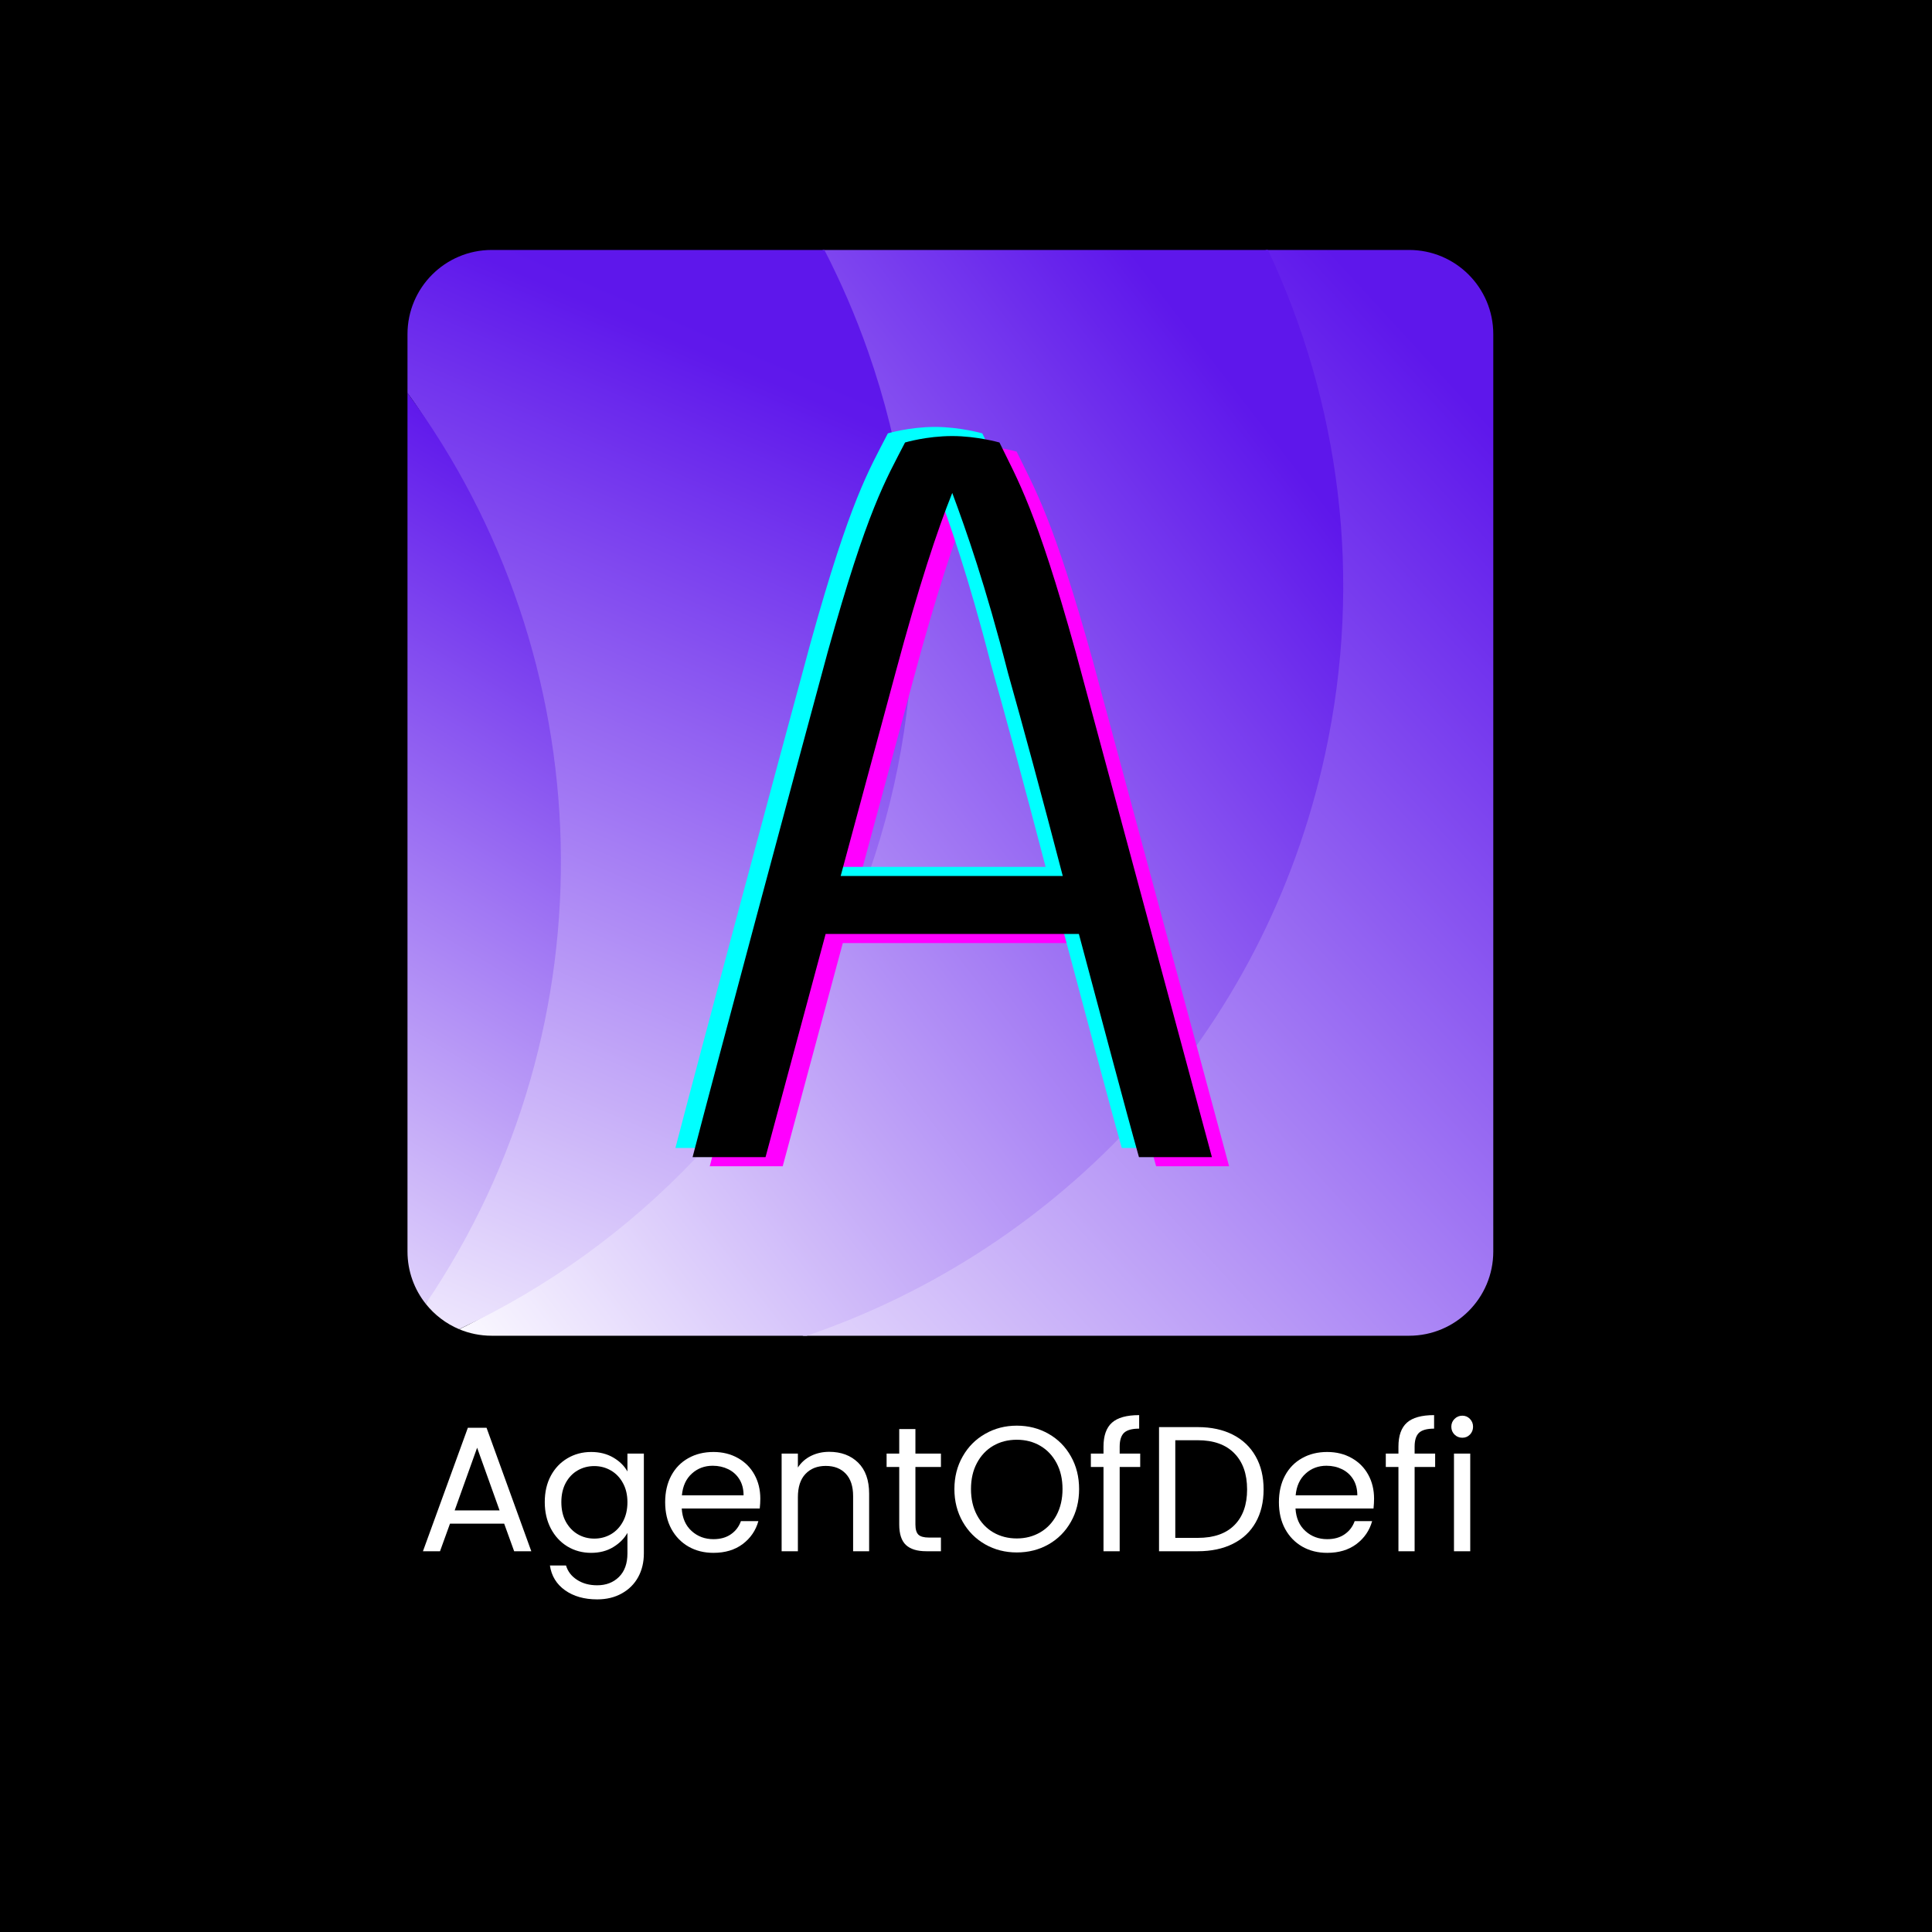 <svg xmlns="http://www.w3.org/2000/svg" xmlns:xlink="http://www.w3.org/1999/xlink" width="500" zoomAndPan="magnify" viewBox="0 0 375 375" height="500" preserveAspectRatio="xMidYMid meet" version="1.0"><defs><g/><clipPath id="a66555797e"><path d="M 155 48.516 L 289.844 48.516 L 289.844 259.266 L 155 259.266 Z M 155 48.516 " clip-rule="nonzero"/></clipPath><clipPath id="e9c355ac20"><path d="M 245.648 48.516 L 273.5 48.516 C 282.527 48.516 289.844 55.832 289.844 64.859 L 289.844 242.918 C 289.844 251.945 282.527 259.266 273.5 259.266 L 155.77 259.266 C 205.371 242.449 259.414 77.801 245.648 48.516 Z M 245.648 48.516 " clip-rule="nonzero"/></clipPath><linearGradient x1="173.31" gradientTransform="matrix(0.421, 0, 0, 0.421, 79.095, 48.515)" y1="490.621" x2="595.176" gradientUnits="userSpaceOnUse" y2="103.798" id="3ec6cb2e18"><stop stop-opacity="1" stop-color="rgb(88.541%, 83.583%, 98.706%)" offset="0"/><stop stop-opacity="1" stop-color="rgb(88.316%, 83.26%, 98.677%)" offset="0.004"/><stop stop-opacity="1" stop-color="rgb(88.094%, 82.938%, 98.65%)" offset="0.008"/><stop stop-opacity="1" stop-color="rgb(87.869%, 82.614%, 98.622%)" offset="0.012"/><stop stop-opacity="1" stop-color="rgb(87.646%, 82.292%, 98.595%)" offset="0.016"/><stop stop-opacity="1" stop-color="rgb(87.424%, 81.97%, 98.566%)" offset="0.02"/><stop stop-opacity="1" stop-color="rgb(87.201%, 81.648%, 98.538%)" offset="0.023"/><stop stop-opacity="1" stop-color="rgb(86.977%, 81.325%, 98.509%)" offset="0.027"/><stop stop-opacity="1" stop-color="rgb(86.754%, 81.003%, 98.482%)" offset="0.031"/><stop stop-opacity="1" stop-color="rgb(86.53%, 80.679%, 98.453%)" offset="0.035"/><stop stop-opacity="1" stop-color="rgb(86.307%, 80.357%, 98.425%)" offset="0.039"/><stop stop-opacity="1" stop-color="rgb(86.084%, 80.034%, 98.396%)" offset="0.043"/><stop stop-opacity="1" stop-color="rgb(85.861%, 79.712%, 98.369%)" offset="0.047"/><stop stop-opacity="1" stop-color="rgb(85.637%, 79.39%, 98.34%)" offset="0.051"/><stop stop-opacity="1" stop-color="rgb(85.414%, 79.068%, 98.312%)" offset="0.055"/><stop stop-opacity="1" stop-color="rgb(85.19%, 78.745%, 98.283%)" offset="0.059"/><stop stop-opacity="1" stop-color="rgb(84.967%, 78.423%, 98.256%)" offset="0.062"/><stop stop-opacity="1" stop-color="rgb(84.744%, 78.099%, 98.227%)" offset="0.066"/><stop stop-opacity="1" stop-color="rgb(84.521%, 77.777%, 98.199%)" offset="0.07"/><stop stop-opacity="1" stop-color="rgb(84.297%, 77.455%, 98.17%)" offset="0.074"/><stop stop-opacity="1" stop-color="rgb(84.074%, 77.133%, 98.143%)" offset="0.078"/><stop stop-opacity="1" stop-color="rgb(83.85%, 76.81%, 98.116%)" offset="0.082"/><stop stop-opacity="1" stop-color="rgb(83.627%, 76.488%, 98.088%)" offset="0.086"/><stop stop-opacity="1" stop-color="rgb(83.405%, 76.164%, 98.059%)" offset="0.09"/><stop stop-opacity="1" stop-color="rgb(83.182%, 75.842%, 98.032%)" offset="0.094"/><stop stop-opacity="1" stop-color="rgb(82.957%, 75.519%, 98.003%)" offset="0.098"/><stop stop-opacity="1" stop-color="rgb(82.735%, 75.197%, 97.975%)" offset="0.102"/><stop stop-opacity="1" stop-color="rgb(82.51%, 74.875%, 97.946%)" offset="0.105"/><stop stop-opacity="1" stop-color="rgb(82.288%, 74.553%, 97.919%)" offset="0.109"/><stop stop-opacity="1" stop-color="rgb(82.065%, 74.229%, 97.89%)" offset="0.113"/><stop stop-opacity="1" stop-color="rgb(81.842%, 73.907%, 97.862%)" offset="0.117"/><stop stop-opacity="1" stop-color="rgb(81.618%, 73.584%, 97.833%)" offset="0.121"/><stop stop-opacity="1" stop-color="rgb(81.395%, 73.262%, 97.806%)" offset="0.125"/><stop stop-opacity="1" stop-color="rgb(81.171%, 72.94%, 97.777%)" offset="0.129"/><stop stop-opacity="1" stop-color="rgb(80.948%, 72.618%, 97.749%)" offset="0.133"/><stop stop-opacity="1" stop-color="rgb(80.724%, 72.295%, 97.72%)" offset="0.137"/><stop stop-opacity="1" stop-color="rgb(80.501%, 71.973%, 97.693%)" offset="0.141"/><stop stop-opacity="1" stop-color="rgb(80.278%, 71.649%, 97.665%)" offset="0.145"/><stop stop-opacity="1" stop-color="rgb(80.055%, 71.327%, 97.638%)" offset="0.148"/><stop stop-opacity="1" stop-color="rgb(79.831%, 71.004%, 97.609%)" offset="0.152"/><stop stop-opacity="1" stop-color="rgb(79.608%, 70.682%, 97.581%)" offset="0.156"/><stop stop-opacity="1" stop-color="rgb(79.384%, 70.36%, 97.552%)" offset="0.16"/><stop stop-opacity="1" stop-color="rgb(79.161%, 70.038%, 97.525%)" offset="0.164"/><stop stop-opacity="1" stop-color="rgb(78.938%, 69.714%, 97.496%)" offset="0.168"/><stop stop-opacity="1" stop-color="rgb(78.716%, 69.392%, 97.469%)" offset="0.172"/><stop stop-opacity="1" stop-color="rgb(78.491%, 69.069%, 97.44%)" offset="0.176"/><stop stop-opacity="1" stop-color="rgb(78.268%, 68.747%, 97.412%)" offset="0.18"/><stop stop-opacity="1" stop-color="rgb(78.044%, 68.425%, 97.383%)" offset="0.184"/><stop stop-opacity="1" stop-color="rgb(77.821%, 68.103%, 97.356%)" offset="0.188"/><stop stop-opacity="1" stop-color="rgb(77.599%, 67.78%, 97.327%)" offset="0.191"/><stop stop-opacity="1" stop-color="rgb(77.376%, 67.458%, 97.299%)" offset="0.195"/><stop stop-opacity="1" stop-color="rgb(77.151%, 67.134%, 97.27%)" offset="0.199"/><stop stop-opacity="1" stop-color="rgb(76.929%, 66.812%, 97.243%)" offset="0.203"/><stop stop-opacity="1" stop-color="rgb(76.704%, 66.489%, 97.215%)" offset="0.207"/><stop stop-opacity="1" stop-color="rgb(76.482%, 66.167%, 97.188%)" offset="0.211"/><stop stop-opacity="1" stop-color="rgb(76.259%, 65.845%, 97.159%)" offset="0.215"/><stop stop-opacity="1" stop-color="rgb(76.036%, 65.523%, 97.131%)" offset="0.219"/><stop stop-opacity="1" stop-color="rgb(75.812%, 65.199%, 97.102%)" offset="0.223"/><stop stop-opacity="1" stop-color="rgb(75.589%, 64.877%, 97.075%)" offset="0.227"/><stop stop-opacity="1" stop-color="rgb(75.365%, 64.554%, 97.046%)" offset="0.23"/><stop stop-opacity="1" stop-color="rgb(75.142%, 64.232%, 97.018%)" offset="0.234"/><stop stop-opacity="1" stop-color="rgb(74.919%, 63.91%, 96.989%)" offset="0.238"/><stop stop-opacity="1" stop-color="rgb(74.696%, 63.588%, 96.962%)" offset="0.242"/><stop stop-opacity="1" stop-color="rgb(74.472%, 63.264%, 96.933%)" offset="0.246"/><stop stop-opacity="1" stop-color="rgb(74.249%, 62.943%, 96.906%)" offset="0.25"/><stop stop-opacity="1" stop-color="rgb(74.025%, 62.619%, 96.877%)" offset="0.254"/><stop stop-opacity="1" stop-color="rgb(73.802%, 62.297%, 96.849%)" offset="0.258"/><stop stop-opacity="1" stop-color="rgb(73.579%, 61.974%, 96.82%)" offset="0.262"/><stop stop-opacity="1" stop-color="rgb(73.357%, 61.652%, 96.793%)" offset="0.266"/><stop stop-opacity="1" stop-color="rgb(73.132%, 61.33%, 96.764%)" offset="0.27"/><stop stop-opacity="1" stop-color="rgb(72.91%, 61.008%, 96.736%)" offset="0.273"/><stop stop-opacity="1" stop-color="rgb(72.685%, 60.684%, 96.709%)" offset="0.277"/><stop stop-opacity="1" stop-color="rgb(72.462%, 60.362%, 96.681%)" offset="0.281"/><stop stop-opacity="1" stop-color="rgb(72.238%, 60.039%, 96.652%)" offset="0.285"/><stop stop-opacity="1" stop-color="rgb(72.015%, 59.717%, 96.625%)" offset="0.289"/><stop stop-opacity="1" stop-color="rgb(71.793%, 59.395%, 96.596%)" offset="0.293"/><stop stop-opacity="1" stop-color="rgb(71.57%, 59.073%, 96.568%)" offset="0.297"/><stop stop-opacity="1" stop-color="rgb(71.346%, 58.749%, 96.539%)" offset="0.301"/><stop stop-opacity="1" stop-color="rgb(71.123%, 58.427%, 96.512%)" offset="0.305"/><stop stop-opacity="1" stop-color="rgb(70.898%, 58.104%, 96.483%)" offset="0.309"/><stop stop-opacity="1" stop-color="rgb(70.676%, 57.782%, 96.455%)" offset="0.312"/><stop stop-opacity="1" stop-color="rgb(70.453%, 57.458%, 96.426%)" offset="0.316"/><stop stop-opacity="1" stop-color="rgb(70.23%, 57.137%, 96.399%)" offset="0.32"/><stop stop-opacity="1" stop-color="rgb(70.006%, 56.815%, 96.37%)" offset="0.324"/><stop stop-opacity="1" stop-color="rgb(69.783%, 56.493%, 96.342%)" offset="0.328"/><stop stop-opacity="1" stop-color="rgb(69.559%, 56.169%, 96.313%)" offset="0.332"/><stop stop-opacity="1" stop-color="rgb(69.336%, 55.847%, 96.286%)" offset="0.336"/><stop stop-opacity="1" stop-color="rgb(69.113%, 55.524%, 96.259%)" offset="0.34"/><stop stop-opacity="1" stop-color="rgb(68.89%, 55.202%, 96.231%)" offset="0.344"/><stop stop-opacity="1" stop-color="rgb(68.666%, 54.88%, 96.202%)" offset="0.348"/><stop stop-opacity="1" stop-color="rgb(68.443%, 54.558%, 96.175%)" offset="0.352"/><stop stop-opacity="1" stop-color="rgb(68.219%, 54.234%, 96.146%)" offset="0.355"/><stop stop-opacity="1" stop-color="rgb(67.996%, 53.912%, 96.118%)" offset="0.359"/><stop stop-opacity="1" stop-color="rgb(67.773%, 53.589%, 96.089%)" offset="0.363"/><stop stop-opacity="1" stop-color="rgb(67.551%, 53.267%, 96.062%)" offset="0.367"/><stop stop-opacity="1" stop-color="rgb(67.326%, 52.943%, 96.033%)" offset="0.371"/><stop stop-opacity="1" stop-color="rgb(67.104%, 52.621%, 96.005%)" offset="0.375"/><stop stop-opacity="1" stop-color="rgb(66.879%, 52.3%, 95.976%)" offset="0.379"/><stop stop-opacity="1" stop-color="rgb(66.656%, 51.978%, 95.949%)" offset="0.383"/><stop stop-opacity="1" stop-color="rgb(66.434%, 51.654%, 95.92%)" offset="0.387"/><stop stop-opacity="1" stop-color="rgb(66.211%, 51.332%, 95.892%)" offset="0.391"/><stop stop-opacity="1" stop-color="rgb(65.987%, 51.009%, 95.863%)" offset="0.395"/><stop stop-opacity="1" stop-color="rgb(65.764%, 50.687%, 95.836%)" offset="0.398"/><stop stop-opacity="1" stop-color="rgb(65.54%, 50.365%, 95.807%)" offset="0.402"/><stop stop-opacity="1" stop-color="rgb(65.317%, 50.043%, 95.779%)" offset="0.406"/><stop stop-opacity="1" stop-color="rgb(65.094%, 49.719%, 95.752%)" offset="0.41"/><stop stop-opacity="1" stop-color="rgb(64.871%, 49.397%, 95.724%)" offset="0.414"/><stop stop-opacity="1" stop-color="rgb(64.647%, 49.074%, 95.695%)" offset="0.418"/><stop stop-opacity="1" stop-color="rgb(64.424%, 48.752%, 95.668%)" offset="0.422"/><stop stop-opacity="1" stop-color="rgb(64.2%, 48.428%, 95.639%)" offset="0.426"/><stop stop-opacity="1" stop-color="rgb(63.977%, 48.106%, 95.612%)" offset="0.43"/><stop stop-opacity="1" stop-color="rgb(63.753%, 47.784%, 95.583%)" offset="0.434"/><stop stop-opacity="1" stop-color="rgb(63.53%, 47.462%, 95.555%)" offset="0.438"/><stop stop-opacity="1" stop-color="rgb(63.307%, 47.139%, 95.526%)" offset="0.441"/><stop stop-opacity="1" stop-color="rgb(63.084%, 46.817%, 95.499%)" offset="0.445"/><stop stop-opacity="1" stop-color="rgb(62.86%, 46.494%, 95.47%)" offset="0.449"/><stop stop-opacity="1" stop-color="rgb(62.637%, 46.172%, 95.442%)" offset="0.453"/><stop stop-opacity="1" stop-color="rgb(62.413%, 45.85%, 95.413%)" offset="0.457"/><stop stop-opacity="1" stop-color="rgb(62.19%, 45.528%, 95.386%)" offset="0.461"/><stop stop-opacity="1" stop-color="rgb(61.967%, 45.204%, 95.357%)" offset="0.465"/><stop stop-opacity="1" stop-color="rgb(61.745%, 44.882%, 95.329%)" offset="0.469"/><stop stop-opacity="1" stop-color="rgb(61.52%, 44.559%, 95.302%)" offset="0.473"/><stop stop-opacity="1" stop-color="rgb(61.298%, 44.237%, 95.274%)" offset="0.477"/><stop stop-opacity="1" stop-color="rgb(61.073%, 43.913%, 95.245%)" offset="0.48"/><stop stop-opacity="1" stop-color="rgb(60.851%, 43.591%, 95.218%)" offset="0.484"/><stop stop-opacity="1" stop-color="rgb(60.628%, 43.269%, 95.189%)" offset="0.488"/><stop stop-opacity="1" stop-color="rgb(60.405%, 42.947%, 95.161%)" offset="0.492"/><stop stop-opacity="1" stop-color="rgb(60.181%, 42.624%, 95.132%)" offset="0.496"/><stop stop-opacity="1" stop-color="rgb(59.958%, 42.302%, 95.105%)" offset="0.5"/><stop stop-opacity="1" stop-color="rgb(59.734%, 41.978%, 95.076%)" offset="0.504"/><stop stop-opacity="1" stop-color="rgb(59.511%, 41.656%, 95.049%)" offset="0.508"/><stop stop-opacity="1" stop-color="rgb(59.288%, 41.335%, 95.02%)" offset="0.512"/><stop stop-opacity="1" stop-color="rgb(59.065%, 41.013%, 94.992%)" offset="0.516"/><stop stop-opacity="1" stop-color="rgb(58.841%, 40.689%, 94.963%)" offset="0.52"/><stop stop-opacity="1" stop-color="rgb(58.618%, 40.367%, 94.936%)" offset="0.523"/><stop stop-opacity="1" stop-color="rgb(58.394%, 40.044%, 94.907%)" offset="0.527"/><stop stop-opacity="1" stop-color="rgb(58.171%, 39.722%, 94.879%)" offset="0.531"/><stop stop-opacity="1" stop-color="rgb(57.948%, 39.398%, 94.852%)" offset="0.535"/><stop stop-opacity="1" stop-color="rgb(57.726%, 39.076%, 94.824%)" offset="0.539"/><stop stop-opacity="1" stop-color="rgb(57.501%, 38.754%, 94.795%)" offset="0.543"/><stop stop-opacity="1" stop-color="rgb(57.278%, 38.432%, 94.768%)" offset="0.547"/><stop stop-opacity="1" stop-color="rgb(57.054%, 38.109%, 94.739%)" offset="0.551"/><stop stop-opacity="1" stop-color="rgb(56.831%, 37.787%, 94.711%)" offset="0.555"/><stop stop-opacity="1" stop-color="rgb(56.609%, 37.463%, 94.682%)" offset="0.559"/><stop stop-opacity="1" stop-color="rgb(56.386%, 37.141%, 94.655%)" offset="0.562"/><stop stop-opacity="1" stop-color="rgb(56.161%, 36.819%, 94.626%)" offset="0.566"/><stop stop-opacity="1" stop-color="rgb(55.939%, 36.497%, 94.598%)" offset="0.57"/><stop stop-opacity="1" stop-color="rgb(55.714%, 36.174%, 94.569%)" offset="0.574"/><stop stop-opacity="1" stop-color="rgb(55.492%, 35.852%, 94.542%)" offset="0.578"/><stop stop-opacity="1" stop-color="rgb(55.267%, 35.529%, 94.513%)" offset="0.582"/><stop stop-opacity="1" stop-color="rgb(55.045%, 35.207%, 94.485%)" offset="0.586"/><stop stop-opacity="1" stop-color="rgb(54.822%, 34.883%, 94.456%)" offset="0.59"/><stop stop-opacity="1" stop-color="rgb(54.599%, 34.561%, 94.429%)" offset="0.594"/><stop stop-opacity="1" stop-color="rgb(54.375%, 34.239%, 94.4%)" offset="0.598"/><stop stop-opacity="1" stop-color="rgb(54.152%, 33.917%, 94.373%)" offset="0.602"/><stop stop-opacity="1" stop-color="rgb(53.928%, 33.594%, 94.345%)" offset="0.605"/><stop stop-opacity="1" stop-color="rgb(53.705%, 33.272%, 94.318%)" offset="0.609"/><stop stop-opacity="1" stop-color="rgb(53.482%, 32.948%, 94.289%)" offset="0.613"/><stop stop-opacity="1" stop-color="rgb(53.259%, 32.626%, 94.261%)" offset="0.617"/><stop stop-opacity="1" stop-color="rgb(53.035%, 32.304%, 94.232%)" offset="0.621"/><stop stop-opacity="1" stop-color="rgb(52.812%, 31.982%, 94.205%)" offset="0.625"/><stop stop-opacity="1" stop-color="rgb(52.588%, 31.659%, 94.176%)" offset="0.629"/><stop stop-opacity="1" stop-color="rgb(52.365%, 31.337%, 94.148%)" offset="0.633"/><stop stop-opacity="1" stop-color="rgb(52.142%, 31.013%, 94.119%)" offset="0.637"/><stop stop-opacity="1" stop-color="rgb(51.92%, 30.692%, 94.092%)" offset="0.641"/><stop stop-opacity="1" stop-color="rgb(51.695%, 30.368%, 94.063%)" offset="0.645"/><stop stop-opacity="1" stop-color="rgb(51.472%, 30.046%, 94.035%)" offset="0.648"/><stop stop-opacity="1" stop-color="rgb(51.248%, 29.724%, 94.006%)" offset="0.652"/><stop stop-opacity="1" stop-color="rgb(51.025%, 29.402%, 93.979%)" offset="0.656"/><stop stop-opacity="1" stop-color="rgb(50.803%, 29.079%, 93.95%)" offset="0.66"/><stop stop-opacity="1" stop-color="rgb(50.58%, 28.757%, 93.922%)" offset="0.664"/><stop stop-opacity="1" stop-color="rgb(50.356%, 28.433%, 93.895%)" offset="0.668"/><stop stop-opacity="1" stop-color="rgb(50.133%, 28.111%, 93.867%)" offset="0.672"/><stop stop-opacity="1" stop-color="rgb(49.908%, 27.789%, 93.839%)" offset="0.676"/><stop stop-opacity="1" stop-color="rgb(49.686%, 27.467%, 93.811%)" offset="0.68"/><stop stop-opacity="1" stop-color="rgb(49.463%, 27.144%, 93.782%)" offset="0.684"/><stop stop-opacity="1" stop-color="rgb(49.24%, 26.822%, 93.755%)" offset="0.688"/><stop stop-opacity="1" stop-color="rgb(49.016%, 26.498%, 93.726%)" offset="0.691"/><stop stop-opacity="1" stop-color="rgb(48.793%, 26.176%, 93.698%)" offset="0.695"/><stop stop-opacity="1" stop-color="rgb(48.569%, 25.854%, 93.669%)" offset="0.699"/><stop stop-opacity="1" stop-color="rgb(48.346%, 25.533%, 93.642%)" offset="0.703"/><stop stop-opacity="1" stop-color="rgb(48.123%, 25.209%, 93.613%)" offset="0.707"/><stop stop-opacity="1" stop-color="rgb(47.9%, 24.887%, 93.585%)" offset="0.711"/><stop stop-opacity="1" stop-color="rgb(47.676%, 24.564%, 93.556%)" offset="0.715"/><stop stop-opacity="1" stop-color="rgb(47.453%, 24.242%, 93.529%)" offset="0.719"/><stop stop-opacity="1" stop-color="rgb(47.229%, 23.918%, 93.5%)" offset="0.723"/><stop stop-opacity="1" stop-color="rgb(47.006%, 23.596%, 93.472%)" offset="0.727"/><stop stop-opacity="1" stop-color="rgb(46.782%, 23.274%, 93.443%)" offset="0.73"/><stop stop-opacity="1" stop-color="rgb(46.559%, 22.952%, 93.416%)" offset="0.734"/><stop stop-opacity="1" stop-color="rgb(46.336%, 22.629%, 93.388%)" offset="0.738"/><stop stop-opacity="1" stop-color="rgb(46.114%, 22.307%, 93.361%)" offset="0.742"/><stop stop-opacity="1" stop-color="rgb(45.889%, 21.983%, 93.332%)" offset="0.746"/><stop stop-opacity="1" stop-color="rgb(45.667%, 21.661%, 93.304%)" offset="0.75"/><stop stop-opacity="1" stop-color="rgb(45.442%, 21.339%, 93.275%)" offset="0.754"/><stop stop-opacity="1" stop-color="rgb(45.219%, 21.017%, 93.248%)" offset="0.758"/><stop stop-opacity="1" stop-color="rgb(44.997%, 20.694%, 93.219%)" offset="0.762"/><stop stop-opacity="1" stop-color="rgb(44.774%, 20.372%, 93.192%)" offset="0.766"/><stop stop-opacity="1" stop-color="rgb(44.55%, 20.049%, 93.163%)" offset="0.77"/><stop stop-opacity="1" stop-color="rgb(44.327%, 19.727%, 93.135%)" offset="0.773"/><stop stop-opacity="1" stop-color="rgb(44.102%, 19.403%, 93.106%)" offset="0.777"/><stop stop-opacity="1" stop-color="rgb(43.88%, 19.081%, 93.079%)" offset="0.781"/><stop stop-opacity="1" stop-color="rgb(43.657%, 18.759%, 93.05%)" offset="0.785"/><stop stop-opacity="1" stop-color="rgb(43.434%, 18.437%, 93.022%)" offset="0.789"/><stop stop-opacity="1" stop-color="rgb(43.21%, 18.114%, 92.993%)" offset="0.793"/><stop stop-opacity="1" stop-color="rgb(42.987%, 17.792%, 92.966%)" offset="0.797"/><stop stop-opacity="1" stop-color="rgb(42.763%, 17.468%, 92.938%)" offset="0.801"/><stop stop-opacity="1" stop-color="rgb(42.54%, 17.146%, 92.911%)" offset="0.805"/><stop stop-opacity="1" stop-color="rgb(42.317%, 16.824%, 92.882%)" offset="0.809"/><stop stop-opacity="1" stop-color="rgb(42.094%, 16.502%, 92.854%)" offset="0.812"/><stop stop-opacity="1" stop-color="rgb(41.87%, 16.179%, 92.825%)" offset="0.816"/><stop stop-opacity="1" stop-color="rgb(41.647%, 15.857%, 92.798%)" offset="0.82"/><stop stop-opacity="1" stop-color="rgb(41.423%, 15.533%, 92.769%)" offset="0.824"/><stop stop-opacity="1" stop-color="rgb(41.2%, 15.211%, 92.741%)" offset="0.828"/><stop stop-opacity="1" stop-color="rgb(40.977%, 14.888%, 92.712%)" offset="0.832"/><stop stop-opacity="1" stop-color="rgb(40.755%, 14.566%, 92.685%)" offset="0.836"/><stop stop-opacity="1" stop-color="rgb(40.53%, 14.244%, 92.656%)" offset="0.84"/><stop stop-opacity="1" stop-color="rgb(40.308%, 13.922%, 92.628%)" offset="0.844"/><stop stop-opacity="1" stop-color="rgb(40.083%, 13.599%, 92.599%)" offset="0.848"/><stop stop-opacity="1" stop-color="rgb(39.861%, 13.277%, 92.572%)" offset="0.852"/><stop stop-opacity="1" stop-color="rgb(39.638%, 12.953%, 92.543%)" offset="0.855"/><stop stop-opacity="1" stop-color="rgb(39.415%, 12.631%, 92.516%)" offset="0.859"/><stop stop-opacity="1" stop-color="rgb(39.191%, 12.309%, 92.488%)" offset="0.863"/><stop stop-opacity="1" stop-color="rgb(38.968%, 11.987%, 92.461%)" offset="0.867"/><stop stop-opacity="1" stop-color="rgb(38.744%, 11.664%, 92.432%)" offset="0.871"/><stop stop-opacity="1" stop-color="rgb(38.521%, 11.342%, 92.404%)" offset="0.875"/><stop stop-opacity="1" stop-color="rgb(38.297%, 11.018%, 92.375%)" offset="0.879"/><stop stop-opacity="1" stop-color="rgb(38.074%, 10.696%, 92.348%)" offset="0.883"/><stop stop-opacity="1" stop-color="rgb(37.851%, 10.373%, 92.319%)" offset="0.887"/><stop stop-opacity="1" stop-color="rgb(37.628%, 10.051%, 92.291%)" offset="0.891"/><stop stop-opacity="1" stop-color="rgb(37.404%, 9.729%, 92.262%)" offset="0.895"/><stop stop-opacity="1" stop-color="rgb(37.181%, 9.407%, 92.235%)" offset="0.898"/><stop stop-opacity="1" stop-color="rgb(37.039%, 9.203%, 92.216%)" offset="0.902"/><stop stop-opacity="1" stop-color="rgb(36.899%, 9%, 92.2%)" offset="0.906"/><stop stop-opacity="1" stop-color="rgb(36.899%, 9%, 92.2%)" offset="0.938"/><stop stop-opacity="1" stop-color="rgb(36.899%, 9%, 92.2%)" offset="1"/></linearGradient><clipPath id="0204fc82a1"><path d="M 89 48.516 L 261 48.516 L 261 259.266 L 89 259.266 Z M 89 48.516 " clip-rule="nonzero"/></clipPath><clipPath id="4d128d6b4e"><path d="M 156.59 259.266 L 95.441 259.266 C 93.203 259.266 91.074 258.816 89.133 258.004 C 159.547 224.926 162.867 54.773 159.66 48.516 L 246.113 48.516 C 259.984 77.98 264.637 112.07 257.207 146.359 C 245.379 200.961 205.871 242.438 156.59 259.266 Z M 156.59 259.266 " clip-rule="nonzero"/></clipPath><linearGradient x1="-30.125" gradientTransform="matrix(0.421, 0, 0, 0.421, 79.095, 48.515)" y1="430.015" x2="472.834" gradientUnits="userSpaceOnUse" y2="42.353" id="6ebc082151"><stop stop-opacity="1" stop-color="rgb(98.296%, 97.673%, 99.936%)" offset="0"/><stop stop-opacity="1" stop-color="rgb(98.019%, 97.273%, 99.901%)" offset="0.004"/><stop stop-opacity="1" stop-color="rgb(97.743%, 96.873%, 99.866%)" offset="0.008"/><stop stop-opacity="1" stop-color="rgb(97.466%, 96.474%, 99.831%)" offset="0.012"/><stop stop-opacity="1" stop-color="rgb(97.189%, 96.074%, 99.797%)" offset="0.016"/><stop stop-opacity="1" stop-color="rgb(96.912%, 95.674%, 99.762%)" offset="0.02"/><stop stop-opacity="1" stop-color="rgb(96.635%, 95.274%, 99.727%)" offset="0.023"/><stop stop-opacity="1" stop-color="rgb(96.358%, 94.875%, 99.692%)" offset="0.027"/><stop stop-opacity="1" stop-color="rgb(96.082%, 94.475%, 99.657%)" offset="0.031"/><stop stop-opacity="1" stop-color="rgb(95.804%, 94.073%, 99.622%)" offset="0.035"/><stop stop-opacity="1" stop-color="rgb(95.528%, 93.674%, 99.586%)" offset="0.039"/><stop stop-opacity="1" stop-color="rgb(95.25%, 93.274%, 99.551%)" offset="0.043"/><stop stop-opacity="1" stop-color="rgb(94.974%, 92.874%, 99.518%)" offset="0.047"/><stop stop-opacity="1" stop-color="rgb(94.696%, 92.474%, 99.483%)" offset="0.051"/><stop stop-opacity="1" stop-color="rgb(94.42%, 92.075%, 99.448%)" offset="0.055"/><stop stop-opacity="1" stop-color="rgb(94.144%, 91.675%, 99.413%)" offset="0.059"/><stop stop-opacity="1" stop-color="rgb(93.867%, 91.275%, 99.377%)" offset="0.062"/><stop stop-opacity="1" stop-color="rgb(93.59%, 90.875%, 99.342%)" offset="0.066"/><stop stop-opacity="1" stop-color="rgb(93.314%, 90.475%, 99.307%)" offset="0.07"/><stop stop-opacity="1" stop-color="rgb(93.036%, 90.076%, 99.272%)" offset="0.074"/><stop stop-opacity="1" stop-color="rgb(92.76%, 89.676%, 99.239%)" offset="0.078"/><stop stop-opacity="1" stop-color="rgb(92.482%, 89.276%, 99.203%)" offset="0.082"/><stop stop-opacity="1" stop-color="rgb(92.206%, 88.876%, 99.168%)" offset="0.086"/><stop stop-opacity="1" stop-color="rgb(91.928%, 88.477%, 99.133%)" offset="0.09"/><stop stop-opacity="1" stop-color="rgb(91.652%, 88.077%, 99.098%)" offset="0.094"/><stop stop-opacity="1" stop-color="rgb(91.374%, 87.677%, 99.063%)" offset="0.098"/><stop stop-opacity="1" stop-color="rgb(91.098%, 87.277%, 99.03%)" offset="0.102"/><stop stop-opacity="1" stop-color="rgb(90.82%, 86.877%, 98.994%)" offset="0.105"/><stop stop-opacity="1" stop-color="rgb(90.544%, 86.478%, 98.959%)" offset="0.109"/><stop stop-opacity="1" stop-color="rgb(90.268%, 86.078%, 98.924%)" offset="0.113"/><stop stop-opacity="1" stop-color="rgb(89.992%, 85.678%, 98.889%)" offset="0.117"/><stop stop-opacity="1" stop-color="rgb(89.714%, 85.278%, 98.854%)" offset="0.121"/><stop stop-opacity="1" stop-color="rgb(89.438%, 84.879%, 98.819%)" offset="0.125"/><stop stop-opacity="1" stop-color="rgb(89.16%, 84.479%, 98.784%)" offset="0.129"/><stop stop-opacity="1" stop-color="rgb(88.884%, 84.079%, 98.75%)" offset="0.133"/><stop stop-opacity="1" stop-color="rgb(88.606%, 83.679%, 98.715%)" offset="0.137"/><stop stop-opacity="1" stop-color="rgb(88.33%, 83.279%, 98.68%)" offset="0.141"/><stop stop-opacity="1" stop-color="rgb(88.052%, 82.88%, 98.645%)" offset="0.145"/><stop stop-opacity="1" stop-color="rgb(87.776%, 82.48%, 98.61%)" offset="0.148"/><stop stop-opacity="1" stop-color="rgb(87.498%, 82.08%, 98.575%)" offset="0.152"/><stop stop-opacity="1" stop-color="rgb(87.222%, 81.68%, 98.54%)" offset="0.156"/><stop stop-opacity="1" stop-color="rgb(86.945%, 81.279%, 98.505%)" offset="0.16"/><stop stop-opacity="1" stop-color="rgb(86.668%, 80.879%, 98.471%)" offset="0.164"/><stop stop-opacity="1" stop-color="rgb(86.392%, 80.479%, 98.436%)" offset="0.168"/><stop stop-opacity="1" stop-color="rgb(86.116%, 80.08%, 98.401%)" offset="0.172"/><stop stop-opacity="1" stop-color="rgb(85.838%, 79.68%, 98.366%)" offset="0.176"/><stop stop-opacity="1" stop-color="rgb(85.562%, 79.28%, 98.331%)" offset="0.18"/><stop stop-opacity="1" stop-color="rgb(85.284%, 78.88%, 98.296%)" offset="0.184"/><stop stop-opacity="1" stop-color="rgb(85.008%, 78.481%, 98.262%)" offset="0.188"/><stop stop-opacity="1" stop-color="rgb(84.731%, 78.081%, 98.227%)" offset="0.191"/><stop stop-opacity="1" stop-color="rgb(84.454%, 77.681%, 98.192%)" offset="0.195"/><stop stop-opacity="1" stop-color="rgb(84.177%, 77.281%, 98.157%)" offset="0.199"/><stop stop-opacity="1" stop-color="rgb(83.9%, 76.881%, 98.122%)" offset="0.203"/><stop stop-opacity="1" stop-color="rgb(83.623%, 76.482%, 98.087%)" offset="0.207"/><stop stop-opacity="1" stop-color="rgb(83.347%, 76.082%, 98.051%)" offset="0.211"/><stop stop-opacity="1" stop-color="rgb(83.069%, 75.682%, 98.016%)" offset="0.215"/><stop stop-opacity="1" stop-color="rgb(82.793%, 75.282%, 97.983%)" offset="0.219"/><stop stop-opacity="1" stop-color="rgb(82.516%, 74.883%, 97.948%)" offset="0.223"/><stop stop-opacity="1" stop-color="rgb(82.24%, 74.483%, 97.913%)" offset="0.227"/><stop stop-opacity="1" stop-color="rgb(81.963%, 74.083%, 97.878%)" offset="0.23"/><stop stop-opacity="1" stop-color="rgb(81.686%, 73.683%, 97.842%)" offset="0.234"/><stop stop-opacity="1" stop-color="rgb(81.409%, 73.283%, 97.807%)" offset="0.238"/><stop stop-opacity="1" stop-color="rgb(81.133%, 72.884%, 97.774%)" offset="0.242"/><stop stop-opacity="1" stop-color="rgb(80.855%, 72.484%, 97.739%)" offset="0.246"/><stop stop-opacity="1" stop-color="rgb(80.579%, 72.084%, 97.704%)" offset="0.25"/><stop stop-opacity="1" stop-color="rgb(80.301%, 71.684%, 97.668%)" offset="0.254"/><stop stop-opacity="1" stop-color="rgb(80.025%, 71.284%, 97.633%)" offset="0.258"/><stop stop-opacity="1" stop-color="rgb(79.747%, 70.885%, 97.598%)" offset="0.262"/><stop stop-opacity="1" stop-color="rgb(79.471%, 70.485%, 97.563%)" offset="0.266"/><stop stop-opacity="1" stop-color="rgb(79.193%, 70.085%, 97.528%)" offset="0.27"/><stop stop-opacity="1" stop-color="rgb(78.917%, 69.685%, 97.495%)" offset="0.273"/><stop stop-opacity="1" stop-color="rgb(78.641%, 69.286%, 97.459%)" offset="0.277"/><stop stop-opacity="1" stop-color="rgb(78.365%, 68.886%, 97.424%)" offset="0.281"/><stop stop-opacity="1" stop-color="rgb(78.087%, 68.486%, 97.389%)" offset="0.285"/><stop stop-opacity="1" stop-color="rgb(77.811%, 68.086%, 97.354%)" offset="0.289"/><stop stop-opacity="1" stop-color="rgb(77.533%, 67.685%, 97.319%)" offset="0.293"/><stop stop-opacity="1" stop-color="rgb(77.257%, 67.285%, 97.284%)" offset="0.297"/><stop stop-opacity="1" stop-color="rgb(76.979%, 66.885%, 97.249%)" offset="0.301"/><stop stop-opacity="1" stop-color="rgb(76.703%, 66.486%, 97.215%)" offset="0.305"/><stop stop-opacity="1" stop-color="rgb(76.425%, 66.086%, 97.18%)" offset="0.309"/><stop stop-opacity="1" stop-color="rgb(76.149%, 65.686%, 97.145%)" offset="0.312"/><stop stop-opacity="1" stop-color="rgb(75.871%, 65.286%, 97.11%)" offset="0.316"/><stop stop-opacity="1" stop-color="rgb(75.595%, 64.886%, 97.075%)" offset="0.32"/><stop stop-opacity="1" stop-color="rgb(75.317%, 64.487%, 97.04%)" offset="0.324"/><stop stop-opacity="1" stop-color="rgb(75.041%, 64.087%, 97.006%)" offset="0.328"/><stop stop-opacity="1" stop-color="rgb(74.765%, 63.687%, 96.971%)" offset="0.332"/><stop stop-opacity="1" stop-color="rgb(74.489%, 63.287%, 96.936%)" offset="0.336"/><stop stop-opacity="1" stop-color="rgb(74.211%, 62.888%, 96.901%)" offset="0.34"/><stop stop-opacity="1" stop-color="rgb(73.935%, 62.488%, 96.866%)" offset="0.344"/><stop stop-opacity="1" stop-color="rgb(73.657%, 62.088%, 96.831%)" offset="0.348"/><stop stop-opacity="1" stop-color="rgb(73.381%, 61.688%, 96.796%)" offset="0.352"/><stop stop-opacity="1" stop-color="rgb(73.103%, 61.288%, 96.761%)" offset="0.355"/><stop stop-opacity="1" stop-color="rgb(72.827%, 60.889%, 96.727%)" offset="0.359"/><stop stop-opacity="1" stop-color="rgb(72.549%, 60.489%, 96.692%)" offset="0.363"/><stop stop-opacity="1" stop-color="rgb(72.273%, 60.089%, 96.657%)" offset="0.367"/><stop stop-opacity="1" stop-color="rgb(71.996%, 59.689%, 96.622%)" offset="0.371"/><stop stop-opacity="1" stop-color="rgb(71.719%, 59.29%, 96.587%)" offset="0.375"/><stop stop-opacity="1" stop-color="rgb(71.442%, 58.89%, 96.552%)" offset="0.379"/><stop stop-opacity="1" stop-color="rgb(71.165%, 58.49%, 96.518%)" offset="0.383"/><stop stop-opacity="1" stop-color="rgb(70.889%, 58.09%, 96.483%)" offset="0.387"/><stop stop-opacity="1" stop-color="rgb(70.613%, 57.69%, 96.448%)" offset="0.391"/><stop stop-opacity="1" stop-color="rgb(70.335%, 57.291%, 96.413%)" offset="0.395"/><stop stop-opacity="1" stop-color="rgb(70.059%, 56.891%, 96.378%)" offset="0.398"/><stop stop-opacity="1" stop-color="rgb(69.781%, 56.491%, 96.342%)" offset="0.402"/><stop stop-opacity="1" stop-color="rgb(69.505%, 56.091%, 96.307%)" offset="0.406"/><stop stop-opacity="1" stop-color="rgb(69.228%, 55.692%, 96.272%)" offset="0.41"/><stop stop-opacity="1" stop-color="rgb(68.951%, 55.292%, 96.239%)" offset="0.414"/><stop stop-opacity="1" stop-color="rgb(68.674%, 54.89%, 96.204%)" offset="0.418"/><stop stop-opacity="1" stop-color="rgb(68.398%, 54.491%, 96.169%)" offset="0.422"/><stop stop-opacity="1" stop-color="rgb(68.12%, 54.091%, 96.133%)" offset="0.426"/><stop stop-opacity="1" stop-color="rgb(67.844%, 53.691%, 96.098%)" offset="0.43"/><stop stop-opacity="1" stop-color="rgb(67.566%, 53.291%, 96.063%)" offset="0.434"/><stop stop-opacity="1" stop-color="rgb(67.29%, 52.892%, 96.028%)" offset="0.438"/><stop stop-opacity="1" stop-color="rgb(67.014%, 52.492%, 95.993%)" offset="0.441"/><stop stop-opacity="1" stop-color="rgb(66.737%, 52.092%, 95.959%)" offset="0.445"/><stop stop-opacity="1" stop-color="rgb(66.46%, 51.692%, 95.924%)" offset="0.449"/><stop stop-opacity="1" stop-color="rgb(66.183%, 51.292%, 95.889%)" offset="0.453"/><stop stop-opacity="1" stop-color="rgb(65.906%, 50.893%, 95.854%)" offset="0.457"/><stop stop-opacity="1" stop-color="rgb(65.63%, 50.493%, 95.819%)" offset="0.461"/><stop stop-opacity="1" stop-color="rgb(65.352%, 50.093%, 95.784%)" offset="0.465"/><stop stop-opacity="1" stop-color="rgb(65.076%, 49.693%, 95.75%)" offset="0.469"/><stop stop-opacity="1" stop-color="rgb(64.798%, 49.294%, 95.715%)" offset="0.473"/><stop stop-opacity="1" stop-color="rgb(64.522%, 48.894%, 95.68%)" offset="0.477"/><stop stop-opacity="1" stop-color="rgb(64.244%, 48.494%, 95.645%)" offset="0.48"/><stop stop-opacity="1" stop-color="rgb(63.968%, 48.094%, 95.61%)" offset="0.484"/><stop stop-opacity="1" stop-color="rgb(63.69%, 47.694%, 95.575%)" offset="0.488"/><stop stop-opacity="1" stop-color="rgb(63.414%, 47.295%, 95.54%)" offset="0.492"/><stop stop-opacity="1" stop-color="rgb(63.138%, 46.895%, 95.505%)" offset="0.496"/><stop stop-opacity="1" stop-color="rgb(62.862%, 46.495%, 95.471%)" offset="0.5"/><stop stop-opacity="1" stop-color="rgb(62.584%, 46.095%, 95.436%)" offset="0.504"/><stop stop-opacity="1" stop-color="rgb(62.308%, 45.695%, 95.401%)" offset="0.508"/><stop stop-opacity="1" stop-color="rgb(62.03%, 45.296%, 95.366%)" offset="0.512"/><stop stop-opacity="1" stop-color="rgb(61.754%, 44.896%, 95.331%)" offset="0.516"/><stop stop-opacity="1" stop-color="rgb(61.476%, 44.496%, 95.296%)" offset="0.52"/><stop stop-opacity="1" stop-color="rgb(61.2%, 44.096%, 95.261%)" offset="0.523"/><stop stop-opacity="1" stop-color="rgb(60.922%, 43.697%, 95.226%)" offset="0.527"/><stop stop-opacity="1" stop-color="rgb(60.646%, 43.297%, 95.192%)" offset="0.531"/><stop stop-opacity="1" stop-color="rgb(60.368%, 42.897%, 95.157%)" offset="0.535"/><stop stop-opacity="1" stop-color="rgb(60.092%, 42.497%, 95.122%)" offset="0.539"/><stop stop-opacity="1" stop-color="rgb(59.814%, 42.097%, 95.087%)" offset="0.543"/><stop stop-opacity="1" stop-color="rgb(59.538%, 41.698%, 95.052%)" offset="0.547"/><stop stop-opacity="1" stop-color="rgb(59.262%, 41.296%, 95.016%)" offset="0.551"/><stop stop-opacity="1" stop-color="rgb(58.986%, 40.897%, 94.983%)" offset="0.555"/><stop stop-opacity="1" stop-color="rgb(58.708%, 40.497%, 94.948%)" offset="0.559"/><stop stop-opacity="1" stop-color="rgb(58.432%, 40.097%, 94.913%)" offset="0.562"/><stop stop-opacity="1" stop-color="rgb(58.154%, 39.697%, 94.878%)" offset="0.566"/><stop stop-opacity="1" stop-color="rgb(57.878%, 39.297%, 94.843%)" offset="0.57"/><stop stop-opacity="1" stop-color="rgb(57.6%, 38.898%, 94.807%)" offset="0.574"/><stop stop-opacity="1" stop-color="rgb(57.324%, 38.498%, 94.772%)" offset="0.578"/><stop stop-opacity="1" stop-color="rgb(57.047%, 38.098%, 94.737%)" offset="0.582"/><stop stop-opacity="1" stop-color="rgb(56.77%, 37.698%, 94.704%)" offset="0.586"/><stop stop-opacity="1" stop-color="rgb(56.493%, 37.299%, 94.669%)" offset="0.59"/><stop stop-opacity="1" stop-color="rgb(56.216%, 36.899%, 94.633%)" offset="0.594"/><stop stop-opacity="1" stop-color="rgb(55.939%, 36.499%, 94.598%)" offset="0.598"/><stop stop-opacity="1" stop-color="rgb(55.663%, 36.099%, 94.563%)" offset="0.602"/><stop stop-opacity="1" stop-color="rgb(55.386%, 35.699%, 94.528%)" offset="0.605"/><stop stop-opacity="1" stop-color="rgb(55.11%, 35.3%, 94.495%)" offset="0.609"/><stop stop-opacity="1" stop-color="rgb(54.832%, 34.9%, 94.46%)" offset="0.613"/><stop stop-opacity="1" stop-color="rgb(54.556%, 34.5%, 94.424%)" offset="0.617"/><stop stop-opacity="1" stop-color="rgb(54.279%, 34.1%, 94.389%)" offset="0.621"/><stop stop-opacity="1" stop-color="rgb(54.002%, 33.701%, 94.354%)" offset="0.625"/><stop stop-opacity="1" stop-color="rgb(53.725%, 33.301%, 94.319%)" offset="0.629"/><stop stop-opacity="1" stop-color="rgb(53.448%, 32.901%, 94.284%)" offset="0.633"/><stop stop-opacity="1" stop-color="rgb(53.171%, 32.501%, 94.249%)" offset="0.637"/><stop stop-opacity="1" stop-color="rgb(52.895%, 32.101%, 94.215%)" offset="0.641"/><stop stop-opacity="1" stop-color="rgb(52.617%, 31.702%, 94.18%)" offset="0.645"/><stop stop-opacity="1" stop-color="rgb(52.341%, 31.302%, 94.145%)" offset="0.648"/><stop stop-opacity="1" stop-color="rgb(52.063%, 30.902%, 94.11%)" offset="0.652"/><stop stop-opacity="1" stop-color="rgb(51.787%, 30.502%, 94.075%)" offset="0.656"/><stop stop-opacity="1" stop-color="rgb(51.511%, 30.103%, 94.04%)" offset="0.66"/><stop stop-opacity="1" stop-color="rgb(51.234%, 29.703%, 94.005%)" offset="0.664"/><stop stop-opacity="1" stop-color="rgb(50.957%, 29.303%, 93.97%)" offset="0.668"/><stop stop-opacity="1" stop-color="rgb(50.681%, 28.903%, 93.936%)" offset="0.672"/><stop stop-opacity="1" stop-color="rgb(50.403%, 28.503%, 93.901%)" offset="0.676"/><stop stop-opacity="1" stop-color="rgb(50.127%, 28.104%, 93.866%)" offset="0.68"/><stop stop-opacity="1" stop-color="rgb(49.849%, 27.702%, 93.831%)" offset="0.684"/><stop stop-opacity="1" stop-color="rgb(49.573%, 27.303%, 93.796%)" offset="0.688"/><stop stop-opacity="1" stop-color="rgb(49.295%, 26.903%, 93.761%)" offset="0.691"/><stop stop-opacity="1" stop-color="rgb(49.019%, 26.503%, 93.727%)" offset="0.695"/><stop stop-opacity="1" stop-color="rgb(48.741%, 26.103%, 93.692%)" offset="0.699"/><stop stop-opacity="1" stop-color="rgb(48.465%, 25.703%, 93.657%)" offset="0.703"/><stop stop-opacity="1" stop-color="rgb(48.187%, 25.304%, 93.622%)" offset="0.707"/><stop stop-opacity="1" stop-color="rgb(47.911%, 24.904%, 93.587%)" offset="0.711"/><stop stop-opacity="1" stop-color="rgb(47.635%, 24.504%, 93.552%)" offset="0.715"/><stop stop-opacity="1" stop-color="rgb(47.359%, 24.104%, 93.517%)" offset="0.719"/><stop stop-opacity="1" stop-color="rgb(47.081%, 23.705%, 93.481%)" offset="0.723"/><stop stop-opacity="1" stop-color="rgb(46.805%, 23.305%, 93.448%)" offset="0.727"/><stop stop-opacity="1" stop-color="rgb(46.527%, 22.905%, 93.413%)" offset="0.73"/><stop stop-opacity="1" stop-color="rgb(46.251%, 22.505%, 93.378%)" offset="0.734"/><stop stop-opacity="1" stop-color="rgb(45.973%, 22.105%, 93.343%)" offset="0.738"/><stop stop-opacity="1" stop-color="rgb(45.697%, 21.706%, 93.307%)" offset="0.742"/><stop stop-opacity="1" stop-color="rgb(45.419%, 21.306%, 93.272%)" offset="0.746"/><stop stop-opacity="1" stop-color="rgb(45.143%, 20.906%, 93.239%)" offset="0.75"/><stop stop-opacity="1" stop-color="rgb(44.865%, 20.506%, 93.204%)" offset="0.754"/><stop stop-opacity="1" stop-color="rgb(44.589%, 20.107%, 93.169%)" offset="0.758"/><stop stop-opacity="1" stop-color="rgb(44.312%, 19.707%, 93.134%)" offset="0.762"/><stop stop-opacity="1" stop-color="rgb(44.035%, 19.307%, 93.098%)" offset="0.766"/><stop stop-opacity="1" stop-color="rgb(43.759%, 18.907%, 93.063%)" offset="0.77"/><stop stop-opacity="1" stop-color="rgb(43.483%, 18.507%, 93.028%)" offset="0.773"/><stop stop-opacity="1" stop-color="rgb(43.205%, 18.108%, 92.993%)" offset="0.777"/><stop stop-opacity="1" stop-color="rgb(42.929%, 17.708%, 92.96%)" offset="0.781"/><stop stop-opacity="1" stop-color="rgb(42.651%, 17.308%, 92.924%)" offset="0.785"/><stop stop-opacity="1" stop-color="rgb(42.375%, 16.908%, 92.889%)" offset="0.789"/><stop stop-opacity="1" stop-color="rgb(42.097%, 16.508%, 92.854%)" offset="0.793"/><stop stop-opacity="1" stop-color="rgb(41.821%, 16.109%, 92.819%)" offset="0.797"/><stop stop-opacity="1" stop-color="rgb(41.544%, 15.709%, 92.784%)" offset="0.801"/><stop stop-opacity="1" stop-color="rgb(41.267%, 15.309%, 92.749%)" offset="0.805"/><stop stop-opacity="1" stop-color="rgb(40.99%, 14.908%, 92.714%)" offset="0.809"/><stop stop-opacity="1" stop-color="rgb(40.714%, 14.508%, 92.68%)" offset="0.812"/><stop stop-opacity="1" stop-color="rgb(40.436%, 14.108%, 92.645%)" offset="0.816"/><stop stop-opacity="1" stop-color="rgb(40.16%, 13.708%, 92.61%)" offset="0.82"/><stop stop-opacity="1" stop-color="rgb(39.883%, 13.309%, 92.575%)" offset="0.824"/><stop stop-opacity="1" stop-color="rgb(39.607%, 12.909%, 92.54%)" offset="0.828"/><stop stop-opacity="1" stop-color="rgb(39.33%, 12.509%, 92.505%)" offset="0.832"/><stop stop-opacity="1" stop-color="rgb(39.053%, 12.109%, 92.471%)" offset="0.836"/><stop stop-opacity="1" stop-color="rgb(38.776%, 11.71%, 92.436%)" offset="0.84"/><stop stop-opacity="1" stop-color="rgb(38.499%, 11.31%, 92.401%)" offset="0.844"/><stop stop-opacity="1" stop-color="rgb(38.222%, 10.91%, 92.366%)" offset="0.848"/><stop stop-opacity="1" stop-color="rgb(37.946%, 10.51%, 92.331%)" offset="0.852"/><stop stop-opacity="1" stop-color="rgb(37.668%, 10.11%, 92.296%)" offset="0.855"/><stop stop-opacity="1" stop-color="rgb(37.392%, 9.711%, 92.261%)" offset="0.859"/><stop stop-opacity="1" stop-color="rgb(37.144%, 9.355%, 92.23%)" offset="0.863"/><stop stop-opacity="1" stop-color="rgb(36.899%, 9%, 92.2%)" offset="0.867"/><stop stop-opacity="1" stop-color="rgb(36.899%, 9%, 92.2%)" offset="0.875"/><stop stop-opacity="1" stop-color="rgb(36.899%, 9%, 92.2%)" offset="1"/></linearGradient><clipPath id="4c307610fe"><path d="M 79.094 48.516 L 178 48.516 L 178 258 L 79.094 258 Z M 79.094 48.516 " clip-rule="nonzero"/></clipPath><clipPath id="85ef615ced"><path d="M 89.117 257.996 C 86.559 256.922 84.332 255.211 82.633 253.07 C 97.09 226.285 116.926 127.703 79.094 76.27 L 79.094 64.859 C 79.094 55.832 86.414 48.516 95.441 48.516 L 160.012 48.516 C 163.223 54.746 166.047 61.266 168.441 68.066 C 194.855 143.082 159.566 224.855 89.117 257.996 Z M 89.117 257.996 " clip-rule="nonzero"/></clipPath><linearGradient x1="-32.926" gradientTransform="matrix(0.421, 0, 0, 0.421, 79.095, 48.515)" y1="482.79" x2="190.858" gradientUnits="userSpaceOnUse" y2="-36.13" id="6404394a69"><stop stop-opacity="1" stop-color="rgb(94.099%, 91.612%, 99.406%)" offset="0"/><stop stop-opacity="1" stop-color="rgb(93.831%, 91.223%, 99.373%)" offset="0.004"/><stop stop-opacity="1" stop-color="rgb(93.562%, 90.836%, 99.339%)" offset="0.008"/><stop stop-opacity="1" stop-color="rgb(93.294%, 90.448%, 99.306%)" offset="0.012"/><stop stop-opacity="1" stop-color="rgb(93.025%, 90.06%, 99.272%)" offset="0.016"/><stop stop-opacity="1" stop-color="rgb(92.757%, 89.671%, 99.237%)" offset="0.02"/><stop stop-opacity="1" stop-color="rgb(92.488%, 89.284%, 99.203%)" offset="0.023"/><stop stop-opacity="1" stop-color="rgb(92.22%, 88.896%, 99.17%)" offset="0.027"/><stop stop-opacity="1" stop-color="rgb(91.951%, 88.509%, 99.136%)" offset="0.031"/><stop stop-opacity="1" stop-color="rgb(91.682%, 88.12%, 99.103%)" offset="0.035"/><stop stop-opacity="1" stop-color="rgb(91.414%, 87.732%, 99.069%)" offset="0.039"/><stop stop-opacity="1" stop-color="rgb(91.145%, 87.344%, 99.034%)" offset="0.043"/><stop stop-opacity="1" stop-color="rgb(90.877%, 86.957%, 99.001%)" offset="0.047"/><stop stop-opacity="1" stop-color="rgb(90.607%, 86.568%, 98.967%)" offset="0.051"/><stop stop-opacity="1" stop-color="rgb(90.338%, 86.18%, 98.933%)" offset="0.055"/><stop stop-opacity="1" stop-color="rgb(90.07%, 85.791%, 98.898%)" offset="0.059"/><stop stop-opacity="1" stop-color="rgb(89.801%, 85.403%, 98.865%)" offset="0.062"/><stop stop-opacity="1" stop-color="rgb(89.532%, 85.016%, 98.831%)" offset="0.066"/><stop stop-opacity="1" stop-color="rgb(89.264%, 84.628%, 98.798%)" offset="0.07"/><stop stop-opacity="1" stop-color="rgb(88.995%, 84.239%, 98.764%)" offset="0.074"/><stop stop-opacity="1" stop-color="rgb(88.727%, 83.852%, 98.73%)" offset="0.078"/><stop stop-opacity="1" stop-color="rgb(88.458%, 83.464%, 98.695%)" offset="0.082"/><stop stop-opacity="1" stop-color="rgb(88.19%, 83.076%, 98.662%)" offset="0.086"/><stop stop-opacity="1" stop-color="rgb(87.921%, 82.687%, 98.628%)" offset="0.09"/><stop stop-opacity="1" stop-color="rgb(87.653%, 82.3%, 98.595%)" offset="0.094"/><stop stop-opacity="1" stop-color="rgb(87.384%, 81.911%, 98.561%)" offset="0.098"/><stop stop-opacity="1" stop-color="rgb(87.115%, 81.523%, 98.528%)" offset="0.102"/><stop stop-opacity="1" stop-color="rgb(86.845%, 81.136%, 98.492%)" offset="0.105"/><stop stop-opacity="1" stop-color="rgb(86.577%, 80.748%, 98.459%)" offset="0.109"/><stop stop-opacity="1" stop-color="rgb(86.308%, 80.359%, 98.425%)" offset="0.113"/><stop stop-opacity="1" stop-color="rgb(86.04%, 79.971%, 98.392%)" offset="0.117"/><stop stop-opacity="1" stop-color="rgb(85.771%, 79.584%, 98.357%)" offset="0.121"/><stop stop-opacity="1" stop-color="rgb(85.503%, 79.196%, 98.323%)" offset="0.125"/><stop stop-opacity="1" stop-color="rgb(85.234%, 78.807%, 98.289%)" offset="0.129"/><stop stop-opacity="1" stop-color="rgb(84.966%, 78.419%, 98.256%)" offset="0.133"/><stop stop-opacity="1" stop-color="rgb(84.697%, 78.03%, 98.222%)" offset="0.137"/><stop stop-opacity="1" stop-color="rgb(84.428%, 77.643%, 98.189%)" offset="0.141"/><stop stop-opacity="1" stop-color="rgb(84.16%, 77.255%, 98.154%)" offset="0.145"/><stop stop-opacity="1" stop-color="rgb(83.891%, 76.868%, 98.12%)" offset="0.148"/><stop stop-opacity="1" stop-color="rgb(83.623%, 76.479%, 98.087%)" offset="0.152"/><stop stop-opacity="1" stop-color="rgb(83.354%, 76.091%, 98.053%)" offset="0.156"/><stop stop-opacity="1" stop-color="rgb(83.084%, 75.703%, 98.019%)" offset="0.16"/><stop stop-opacity="1" stop-color="rgb(82.816%, 75.316%, 97.986%)" offset="0.164"/><stop stop-opacity="1" stop-color="rgb(82.547%, 74.927%, 97.951%)" offset="0.168"/><stop stop-opacity="1" stop-color="rgb(82.278%, 74.539%, 97.917%)" offset="0.172"/><stop stop-opacity="1" stop-color="rgb(82.01%, 74.152%, 97.884%)" offset="0.176"/><stop stop-opacity="1" stop-color="rgb(81.741%, 73.764%, 97.85%)" offset="0.18"/><stop stop-opacity="1" stop-color="rgb(81.473%, 73.375%, 97.815%)" offset="0.184"/><stop stop-opacity="1" stop-color="rgb(81.204%, 72.987%, 97.781%)" offset="0.188"/><stop stop-opacity="1" stop-color="rgb(80.936%, 72.598%, 97.748%)" offset="0.191"/><stop stop-opacity="1" stop-color="rgb(80.667%, 72.211%, 97.714%)" offset="0.195"/><stop stop-opacity="1" stop-color="rgb(80.399%, 71.823%, 97.681%)" offset="0.199"/><stop stop-opacity="1" stop-color="rgb(80.13%, 71.436%, 97.647%)" offset="0.203"/><stop stop-opacity="1" stop-color="rgb(79.861%, 71.046%, 97.612%)" offset="0.207"/><stop stop-opacity="1" stop-color="rgb(79.593%, 70.659%, 97.578%)" offset="0.211"/><stop stop-opacity="1" stop-color="rgb(79.323%, 70.271%, 97.545%)" offset="0.215"/><stop stop-opacity="1" stop-color="rgb(79.054%, 69.884%, 97.511%)" offset="0.219"/><stop stop-opacity="1" stop-color="rgb(78.786%, 69.495%, 97.478%)" offset="0.223"/><stop stop-opacity="1" stop-color="rgb(78.517%, 69.107%, 97.444%)" offset="0.227"/><stop stop-opacity="1" stop-color="rgb(78.249%, 68.718%, 97.409%)" offset="0.23"/><stop stop-opacity="1" stop-color="rgb(77.98%, 68.33%, 97.375%)" offset="0.234"/><stop stop-opacity="1" stop-color="rgb(77.711%, 67.943%, 97.342%)" offset="0.238"/><stop stop-opacity="1" stop-color="rgb(77.443%, 67.555%, 97.308%)" offset="0.242"/><stop stop-opacity="1" stop-color="rgb(77.174%, 67.166%, 97.273%)" offset="0.246"/><stop stop-opacity="1" stop-color="rgb(76.906%, 66.779%, 97.24%)" offset="0.25"/><stop stop-opacity="1" stop-color="rgb(76.637%, 66.391%, 97.206%)" offset="0.254"/><stop stop-opacity="1" stop-color="rgb(76.369%, 66.003%, 97.173%)" offset="0.258"/><stop stop-opacity="1" stop-color="rgb(76.1%, 65.614%, 97.139%)" offset="0.262"/><stop stop-opacity="1" stop-color="rgb(75.832%, 65.227%, 97.105%)" offset="0.266"/><stop stop-opacity="1" stop-color="rgb(75.562%, 64.838%, 97.07%)" offset="0.27"/><stop stop-opacity="1" stop-color="rgb(75.293%, 64.45%, 97.037%)" offset="0.273"/><stop stop-opacity="1" stop-color="rgb(75.024%, 64.062%, 97.003%)" offset="0.277"/><stop stop-opacity="1" stop-color="rgb(74.756%, 63.675%, 96.97%)" offset="0.281"/><stop stop-opacity="1" stop-color="rgb(74.487%, 63.286%, 96.936%)" offset="0.285"/><stop stop-opacity="1" stop-color="rgb(74.219%, 62.898%, 96.902%)" offset="0.289"/><stop stop-opacity="1" stop-color="rgb(73.95%, 62.511%, 96.867%)" offset="0.293"/><stop stop-opacity="1" stop-color="rgb(73.682%, 62.123%, 96.834%)" offset="0.297"/><stop stop-opacity="1" stop-color="rgb(73.413%, 61.734%, 96.8%)" offset="0.301"/><stop stop-opacity="1" stop-color="rgb(73.145%, 61.346%, 96.767%)" offset="0.305"/><stop stop-opacity="1" stop-color="rgb(72.876%, 60.959%, 96.732%)" offset="0.309"/><stop stop-opacity="1" stop-color="rgb(72.607%, 60.571%, 96.698%)" offset="0.312"/><stop stop-opacity="1" stop-color="rgb(72.339%, 60.182%, 96.664%)" offset="0.316"/><stop stop-opacity="1" stop-color="rgb(72.07%, 59.795%, 96.631%)" offset="0.32"/><stop stop-opacity="1" stop-color="rgb(71.8%, 59.406%, 96.597%)" offset="0.324"/><stop stop-opacity="1" stop-color="rgb(71.532%, 59.018%, 96.564%)" offset="0.328"/><stop stop-opacity="1" stop-color="rgb(71.263%, 58.63%, 96.529%)" offset="0.332"/><stop stop-opacity="1" stop-color="rgb(70.995%, 58.243%, 96.495%)" offset="0.336"/><stop stop-opacity="1" stop-color="rgb(70.726%, 57.854%, 96.461%)" offset="0.34"/><stop stop-opacity="1" stop-color="rgb(70.457%, 57.466%, 96.428%)" offset="0.344"/><stop stop-opacity="1" stop-color="rgb(70.189%, 57.079%, 96.394%)" offset="0.348"/><stop stop-opacity="1" stop-color="rgb(69.92%, 56.691%, 96.361%)" offset="0.352"/><stop stop-opacity="1" stop-color="rgb(69.652%, 56.302%, 96.326%)" offset="0.355"/><stop stop-opacity="1" stop-color="rgb(69.383%, 55.914%, 96.292%)" offset="0.359"/><stop stop-opacity="1" stop-color="rgb(69.115%, 55.525%, 96.259%)" offset="0.363"/><stop stop-opacity="1" stop-color="rgb(68.846%, 55.138%, 96.225%)" offset="0.367"/><stop stop-opacity="1" stop-color="rgb(68.578%, 54.75%, 96.191%)" offset="0.371"/><stop stop-opacity="1" stop-color="rgb(68.309%, 54.362%, 96.158%)" offset="0.375"/><stop stop-opacity="1" stop-color="rgb(68.039%, 53.973%, 96.123%)" offset="0.379"/><stop stop-opacity="1" stop-color="rgb(67.77%, 53.586%, 96.089%)" offset="0.383"/><stop stop-opacity="1" stop-color="rgb(67.502%, 53.198%, 96.056%)" offset="0.387"/><stop stop-opacity="1" stop-color="rgb(67.233%, 52.811%, 96.022%)" offset="0.391"/><stop stop-opacity="1" stop-color="rgb(66.965%, 52.422%, 95.987%)" offset="0.395"/><stop stop-opacity="1" stop-color="rgb(66.696%, 52.034%, 95.953%)" offset="0.398"/><stop stop-opacity="1" stop-color="rgb(66.428%, 51.646%, 95.92%)" offset="0.402"/><stop stop-opacity="1" stop-color="rgb(66.159%, 51.259%, 95.886%)" offset="0.406"/><stop stop-opacity="1" stop-color="rgb(65.891%, 50.87%, 95.853%)" offset="0.41"/><stop stop-opacity="1" stop-color="rgb(65.622%, 50.482%, 95.819%)" offset="0.414"/><stop stop-opacity="1" stop-color="rgb(65.353%, 50.093%, 95.784%)" offset="0.418"/><stop stop-opacity="1" stop-color="rgb(65.085%, 49.706%, 95.75%)" offset="0.422"/><stop stop-opacity="1" stop-color="rgb(64.816%, 49.318%, 95.717%)" offset="0.426"/><stop stop-opacity="1" stop-color="rgb(64.548%, 48.93%, 95.683%)" offset="0.43"/><stop stop-opacity="1" stop-color="rgb(64.278%, 48.541%, 95.65%)" offset="0.434"/><stop stop-opacity="1" stop-color="rgb(64.009%, 48.154%, 95.616%)" offset="0.438"/><stop stop-opacity="1" stop-color="rgb(63.741%, 47.766%, 95.581%)" offset="0.441"/><stop stop-opacity="1" stop-color="rgb(63.472%, 47.379%, 95.547%)" offset="0.445"/><stop stop-opacity="1" stop-color="rgb(63.203%, 46.989%, 95.514%)" offset="0.449"/><stop stop-opacity="1" stop-color="rgb(62.935%, 46.602%, 95.48%)" offset="0.453"/><stop stop-opacity="1" stop-color="rgb(62.666%, 46.213%, 95.445%)" offset="0.457"/><stop stop-opacity="1" stop-color="rgb(62.398%, 45.825%, 95.412%)" offset="0.461"/><stop stop-opacity="1" stop-color="rgb(62.129%, 45.438%, 95.378%)" offset="0.465"/><stop stop-opacity="1" stop-color="rgb(61.861%, 45.05%, 95.345%)" offset="0.469"/><stop stop-opacity="1" stop-color="rgb(61.592%, 44.661%, 95.311%)" offset="0.473"/><stop stop-opacity="1" stop-color="rgb(61.324%, 44.273%, 95.277%)" offset="0.477"/><stop stop-opacity="1" stop-color="rgb(61.055%, 43.886%, 95.242%)" offset="0.48"/><stop stop-opacity="1" stop-color="rgb(60.786%, 43.498%, 95.209%)" offset="0.484"/><stop stop-opacity="1" stop-color="rgb(60.516%, 43.109%, 95.175%)" offset="0.488"/><stop stop-opacity="1" stop-color="rgb(60.248%, 42.722%, 95.142%)" offset="0.492"/><stop stop-opacity="1" stop-color="rgb(59.979%, 42.332%, 95.108%)" offset="0.496"/><stop stop-opacity="1" stop-color="rgb(59.711%, 41.945%, 95.074%)" offset="0.5"/><stop stop-opacity="1" stop-color="rgb(59.442%, 41.557%, 95.039%)" offset="0.504"/><stop stop-opacity="1" stop-color="rgb(59.174%, 41.17%, 95.006%)" offset="0.508"/><stop stop-opacity="1" stop-color="rgb(58.905%, 40.781%, 94.972%)" offset="0.512"/><stop stop-opacity="1" stop-color="rgb(58.636%, 40.393%, 94.939%)" offset="0.516"/><stop stop-opacity="1" stop-color="rgb(58.368%, 40.005%, 94.904%)" offset="0.52"/><stop stop-opacity="1" stop-color="rgb(58.099%, 39.618%, 94.87%)" offset="0.523"/><stop stop-opacity="1" stop-color="rgb(57.831%, 39.229%, 94.836%)" offset="0.527"/><stop stop-opacity="1" stop-color="rgb(57.562%, 38.841%, 94.803%)" offset="0.531"/><stop stop-opacity="1" stop-color="rgb(57.294%, 38.454%, 94.769%)" offset="0.535"/><stop stop-opacity="1" stop-color="rgb(57.025%, 38.066%, 94.736%)" offset="0.539"/><stop stop-opacity="1" stop-color="rgb(56.755%, 37.677%, 94.701%)" offset="0.543"/><stop stop-opacity="1" stop-color="rgb(56.487%, 37.289%, 94.667%)" offset="0.547"/><stop stop-opacity="1" stop-color="rgb(56.218%, 36.9%, 94.633%)" offset="0.551"/><stop stop-opacity="1" stop-color="rgb(55.949%, 36.513%, 94.6%)" offset="0.555"/><stop stop-opacity="1" stop-color="rgb(55.681%, 36.125%, 94.566%)" offset="0.559"/><stop stop-opacity="1" stop-color="rgb(55.412%, 35.738%, 94.533%)" offset="0.562"/><stop stop-opacity="1" stop-color="rgb(55.144%, 35.349%, 94.498%)" offset="0.566"/><stop stop-opacity="1" stop-color="rgb(54.875%, 34.961%, 94.464%)" offset="0.57"/><stop stop-opacity="1" stop-color="rgb(54.607%, 34.573%, 94.431%)" offset="0.574"/><stop stop-opacity="1" stop-color="rgb(54.338%, 34.186%, 94.397%)" offset="0.578"/><stop stop-opacity="1" stop-color="rgb(54.07%, 33.797%, 94.362%)" offset="0.582"/><stop stop-opacity="1" stop-color="rgb(53.801%, 33.409%, 94.328%)" offset="0.586"/><stop stop-opacity="1" stop-color="rgb(53.532%, 33.02%, 94.295%)" offset="0.59"/><stop stop-opacity="1" stop-color="rgb(53.264%, 32.632%, 94.261%)" offset="0.594"/><stop stop-opacity="1" stop-color="rgb(52.994%, 32.245%, 94.228%)" offset="0.598"/><stop stop-opacity="1" stop-color="rgb(52.725%, 31.857%, 94.194%)" offset="0.602"/><stop stop-opacity="1" stop-color="rgb(52.457%, 31.468%, 94.159%)" offset="0.605"/><stop stop-opacity="1" stop-color="rgb(52.188%, 31.081%, 94.125%)" offset="0.609"/><stop stop-opacity="1" stop-color="rgb(51.92%, 30.693%, 94.092%)" offset="0.613"/><stop stop-opacity="1" stop-color="rgb(51.651%, 30.305%, 94.058%)" offset="0.617"/><stop stop-opacity="1" stop-color="rgb(51.382%, 29.916%, 94.025%)" offset="0.621"/><stop stop-opacity="1" stop-color="rgb(51.114%, 29.529%, 93.991%)" offset="0.625"/><stop stop-opacity="1" stop-color="rgb(50.845%, 29.14%, 93.956%)" offset="0.629"/><stop stop-opacity="1" stop-color="rgb(50.577%, 28.752%, 93.922%)" offset="0.633"/><stop stop-opacity="1" stop-color="rgb(50.308%, 28.365%, 93.889%)" offset="0.637"/><stop stop-opacity="1" stop-color="rgb(50.04%, 27.977%, 93.855%)" offset="0.641"/><stop stop-opacity="1" stop-color="rgb(49.771%, 27.588%, 93.82%)" offset="0.645"/><stop stop-opacity="1" stop-color="rgb(49.503%, 27.2%, 93.787%)" offset="0.648"/><stop stop-opacity="1" stop-color="rgb(49.232%, 26.813%, 93.753%)" offset="0.652"/><stop stop-opacity="1" stop-color="rgb(48.964%, 26.425%, 93.719%)" offset="0.656"/><stop stop-opacity="1" stop-color="rgb(48.695%, 26.036%, 93.686%)" offset="0.66"/><stop stop-opacity="1" stop-color="rgb(48.427%, 25.648%, 93.652%)" offset="0.664"/><stop stop-opacity="1" stop-color="rgb(48.158%, 25.261%, 93.617%)" offset="0.668"/><stop stop-opacity="1" stop-color="rgb(47.89%, 24.873%, 93.584%)" offset="0.672"/><stop stop-opacity="1" stop-color="rgb(47.621%, 24.484%, 93.55%)" offset="0.676"/><stop stop-opacity="1" stop-color="rgb(47.353%, 24.097%, 93.517%)" offset="0.68"/><stop stop-opacity="1" stop-color="rgb(47.084%, 23.708%, 93.483%)" offset="0.684"/><stop stop-opacity="1" stop-color="rgb(46.815%, 23.32%, 93.449%)" offset="0.688"/><stop stop-opacity="1" stop-color="rgb(46.547%, 22.932%, 93.414%)" offset="0.691"/><stop stop-opacity="1" stop-color="rgb(46.278%, 22.545%, 93.381%)" offset="0.695"/><stop stop-opacity="1" stop-color="rgb(46.01%, 22.156%, 93.347%)" offset="0.699"/><stop stop-opacity="1" stop-color="rgb(45.741%, 21.768%, 93.314%)" offset="0.703"/><stop stop-opacity="1" stop-color="rgb(45.471%, 21.381%, 93.279%)" offset="0.707"/><stop stop-opacity="1" stop-color="rgb(45.203%, 20.993%, 93.245%)" offset="0.711"/><stop stop-opacity="1" stop-color="rgb(44.934%, 20.604%, 93.211%)" offset="0.715"/><stop stop-opacity="1" stop-color="rgb(44.666%, 20.216%, 93.178%)" offset="0.719"/><stop stop-opacity="1" stop-color="rgb(44.397%, 19.827%, 93.144%)" offset="0.723"/><stop stop-opacity="1" stop-color="rgb(44.128%, 19.44%, 93.111%)" offset="0.727"/><stop stop-opacity="1" stop-color="rgb(43.86%, 19.052%, 93.076%)" offset="0.73"/><stop stop-opacity="1" stop-color="rgb(43.591%, 18.665%, 93.042%)" offset="0.734"/><stop stop-opacity="1" stop-color="rgb(43.323%, 18.275%, 93.008%)" offset="0.738"/><stop stop-opacity="1" stop-color="rgb(43.054%, 17.888%, 92.975%)" offset="0.742"/><stop stop-opacity="1" stop-color="rgb(42.786%, 17.5%, 92.941%)" offset="0.746"/><stop stop-opacity="1" stop-color="rgb(42.517%, 17.113%, 92.908%)" offset="0.75"/><stop stop-opacity="1" stop-color="rgb(42.249%, 16.724%, 92.873%)" offset="0.754"/><stop stop-opacity="1" stop-color="rgb(41.98%, 16.336%, 92.839%)" offset="0.758"/><stop stop-opacity="1" stop-color="rgb(41.71%, 15.947%, 92.805%)" offset="0.762"/><stop stop-opacity="1" stop-color="rgb(41.441%, 15.559%, 92.772%)" offset="0.766"/><stop stop-opacity="1" stop-color="rgb(41.173%, 15.172%, 92.737%)" offset="0.77"/><stop stop-opacity="1" stop-color="rgb(40.904%, 14.784%, 92.703%)" offset="0.773"/><stop stop-opacity="1" stop-color="rgb(40.636%, 14.395%, 92.67%)" offset="0.777"/><stop stop-opacity="1" stop-color="rgb(40.367%, 14.008%, 92.636%)" offset="0.781"/><stop stop-opacity="1" stop-color="rgb(40.099%, 13.62%, 92.603%)" offset="0.785"/><stop stop-opacity="1" stop-color="rgb(39.83%, 13.232%, 92.569%)" offset="0.789"/><stop stop-opacity="1" stop-color="rgb(39.561%, 12.843%, 92.534%)" offset="0.793"/><stop stop-opacity="1" stop-color="rgb(39.293%, 12.456%, 92.5%)" offset="0.797"/><stop stop-opacity="1" stop-color="rgb(39.024%, 12.068%, 92.467%)" offset="0.801"/><stop stop-opacity="1" stop-color="rgb(38.756%, 11.681%, 92.433%)" offset="0.805"/><stop stop-opacity="1" stop-color="rgb(38.487%, 11.292%, 92.4%)" offset="0.809"/><stop stop-opacity="1" stop-color="rgb(38.219%, 10.904%, 92.366%)" offset="0.812"/><stop stop-opacity="1" stop-color="rgb(37.949%, 10.515%, 92.331%)" offset="0.816"/><stop stop-opacity="1" stop-color="rgb(37.68%, 10.127%, 92.297%)" offset="0.82"/><stop stop-opacity="1" stop-color="rgb(37.411%, 9.74%, 92.264%)" offset="0.824"/><stop stop-opacity="1" stop-color="rgb(37.143%, 9.352%, 92.23%)" offset="0.828"/><stop stop-opacity="1" stop-color="rgb(37.021%, 9.175%, 92.215%)" offset="0.844"/><stop stop-opacity="1" stop-color="rgb(36.899%, 9%, 92.2%)" offset="0.875"/><stop stop-opacity="1" stop-color="rgb(36.899%, 9%, 92.2%)" offset="1"/></linearGradient><clipPath id="ae4f0e7b4b"><path d="M 79.094 76 L 109 76 L 109 254 L 79.094 254 Z M 79.094 76 " clip-rule="nonzero"/></clipPath><clipPath id="61c6cf01f1"><path d="M 82.633 253.07 C 80.422 250.281 79.094 246.758 79.094 242.918 L 79.094 76.262 C 116.93 127.699 119.367 198.715 82.633 253.07 Z M 82.633 253.07 " clip-rule="nonzero"/></clipPath><linearGradient x1="-89.28" gradientTransform="matrix(0.421, 0, 0, 0.421, 79.095, 48.515)" y1="431.663" x2="121.232" gradientUnits="userSpaceOnUse" y2="81.262" id="ab121e3684"><stop stop-opacity="1" stop-color="rgb(87.692%, 82.358%, 98.599%)" offset="0"/><stop stop-opacity="1" stop-color="rgb(87.466%, 82.033%, 98.57%)" offset="0.004"/><stop stop-opacity="1" stop-color="rgb(87.242%, 81.708%, 98.543%)" offset="0.008"/><stop stop-opacity="1" stop-color="rgb(87.016%, 81.383%, 98.514%)" offset="0.012"/><stop stop-opacity="1" stop-color="rgb(86.792%, 81.058%, 98.486%)" offset="0.016"/><stop stop-opacity="1" stop-color="rgb(86.566%, 80.733%, 98.457%)" offset="0.02"/><stop stop-opacity="1" stop-color="rgb(86.342%, 80.409%, 98.43%)" offset="0.023"/><stop stop-opacity="1" stop-color="rgb(86.118%, 80.084%, 98.401%)" offset="0.027"/><stop stop-opacity="1" stop-color="rgb(85.893%, 79.759%, 98.373%)" offset="0.031"/><stop stop-opacity="1" stop-color="rgb(85.667%, 79.434%, 98.344%)" offset="0.035"/><stop stop-opacity="1" stop-color="rgb(85.443%, 79.109%, 98.315%)" offset="0.039"/><stop stop-opacity="1" stop-color="rgb(85.217%, 78.784%, 98.286%)" offset="0.043"/><stop stop-opacity="1" stop-color="rgb(84.993%, 78.459%, 98.259%)" offset="0.047"/><stop stop-opacity="1" stop-color="rgb(84.767%, 78.134%, 98.23%)" offset="0.051"/><stop stop-opacity="1" stop-color="rgb(84.543%, 77.809%, 98.203%)" offset="0.055"/><stop stop-opacity="1" stop-color="rgb(84.317%, 77.484%, 98.174%)" offset="0.059"/><stop stop-opacity="1" stop-color="rgb(84.093%, 77.159%, 98.146%)" offset="0.062"/><stop stop-opacity="1" stop-color="rgb(83.867%, 76.834%, 98.117%)" offset="0.066"/><stop stop-opacity="1" stop-color="rgb(83.643%, 76.509%, 98.09%)" offset="0.07"/><stop stop-opacity="1" stop-color="rgb(83.417%, 76.184%, 98.061%)" offset="0.074"/><stop stop-opacity="1" stop-color="rgb(83.192%, 75.859%, 98.033%)" offset="0.078"/><stop stop-opacity="1" stop-color="rgb(82.967%, 75.534%, 98.004%)" offset="0.082"/><stop stop-opacity="1" stop-color="rgb(82.742%, 75.209%, 97.975%)" offset="0.086"/><stop stop-opacity="1" stop-color="rgb(82.516%, 74.884%, 97.946%)" offset="0.09"/><stop stop-opacity="1" stop-color="rgb(82.292%, 74.559%, 97.919%)" offset="0.094"/><stop stop-opacity="1" stop-color="rgb(82.066%, 74.234%, 97.89%)" offset="0.098"/><stop stop-opacity="1" stop-color="rgb(81.842%, 73.909%, 97.862%)" offset="0.102"/><stop stop-opacity="1" stop-color="rgb(81.616%, 73.584%, 97.833%)" offset="0.105"/><stop stop-opacity="1" stop-color="rgb(81.392%, 73.259%, 97.806%)" offset="0.109"/><stop stop-opacity="1" stop-color="rgb(81.166%, 72.934%, 97.777%)" offset="0.113"/><stop stop-opacity="1" stop-color="rgb(80.942%, 72.609%, 97.749%)" offset="0.117"/><stop stop-opacity="1" stop-color="rgb(80.716%, 72.284%, 97.72%)" offset="0.121"/><stop stop-opacity="1" stop-color="rgb(80.492%, 71.959%, 97.693%)" offset="0.125"/><stop stop-opacity="1" stop-color="rgb(80.267%, 71.634%, 97.664%)" offset="0.129"/><stop stop-opacity="1" stop-color="rgb(80.043%, 71.309%, 97.636%)" offset="0.133"/><stop stop-opacity="1" stop-color="rgb(79.817%, 70.984%, 97.607%)" offset="0.137"/><stop stop-opacity="1" stop-color="rgb(79.593%, 70.659%, 97.578%)" offset="0.141"/><stop stop-opacity="1" stop-color="rgb(79.367%, 70.334%, 97.549%)" offset="0.145"/><stop stop-opacity="1" stop-color="rgb(79.143%, 70.009%, 97.522%)" offset="0.148"/><stop stop-opacity="1" stop-color="rgb(78.917%, 69.684%, 97.493%)" offset="0.152"/><stop stop-opacity="1" stop-color="rgb(78.693%, 69.359%, 97.466%)" offset="0.156"/><stop stop-opacity="1" stop-color="rgb(78.467%, 69.034%, 97.437%)" offset="0.16"/><stop stop-opacity="1" stop-color="rgb(78.242%, 68.709%, 97.409%)" offset="0.164"/><stop stop-opacity="1" stop-color="rgb(78.017%, 68.384%, 97.38%)" offset="0.168"/><stop stop-opacity="1" stop-color="rgb(77.792%, 68.059%, 97.353%)" offset="0.172"/><stop stop-opacity="1" stop-color="rgb(77.567%, 67.734%, 97.324%)" offset="0.176"/><stop stop-opacity="1" stop-color="rgb(77.342%, 67.409%, 97.296%)" offset="0.18"/><stop stop-opacity="1" stop-color="rgb(77.116%, 67.084%, 97.267%)" offset="0.184"/><stop stop-opacity="1" stop-color="rgb(76.892%, 66.76%, 97.238%)" offset="0.188"/><stop stop-opacity="1" stop-color="rgb(76.666%, 66.435%, 97.209%)" offset="0.191"/><stop stop-opacity="1" stop-color="rgb(76.442%, 66.11%, 97.182%)" offset="0.195"/><stop stop-opacity="1" stop-color="rgb(76.216%, 65.785%, 97.153%)" offset="0.199"/><stop stop-opacity="1" stop-color="rgb(75.992%, 65.46%, 97.125%)" offset="0.203"/><stop stop-opacity="1" stop-color="rgb(75.766%, 65.135%, 97.096%)" offset="0.207"/><stop stop-opacity="1" stop-color="rgb(75.542%, 64.81%, 97.069%)" offset="0.211"/><stop stop-opacity="1" stop-color="rgb(75.316%, 64.485%, 97.04%)" offset="0.215"/><stop stop-opacity="1" stop-color="rgb(75.092%, 64.16%, 97.012%)" offset="0.219"/><stop stop-opacity="1" stop-color="rgb(74.866%, 63.835%, 96.983%)" offset="0.223"/><stop stop-opacity="1" stop-color="rgb(74.641%, 63.51%, 96.956%)" offset="0.227"/><stop stop-opacity="1" stop-color="rgb(74.416%, 63.185%, 96.927%)" offset="0.23"/><stop stop-opacity="1" stop-color="rgb(74.191%, 62.86%, 96.898%)" offset="0.234"/><stop stop-opacity="1" stop-color="rgb(73.967%, 62.535%, 96.869%)" offset="0.238"/><stop stop-opacity="1" stop-color="rgb(73.743%, 62.21%, 96.841%)" offset="0.242"/><stop stop-opacity="1" stop-color="rgb(73.517%, 61.885%, 96.812%)" offset="0.246"/><stop stop-opacity="1" stop-color="rgb(73.293%, 61.56%, 96.785%)" offset="0.25"/><stop stop-opacity="1" stop-color="rgb(73.067%, 61.235%, 96.756%)" offset="0.254"/><stop stop-opacity="1" stop-color="rgb(72.842%, 60.91%, 96.729%)" offset="0.258"/><stop stop-opacity="1" stop-color="rgb(72.617%, 60.585%, 96.7%)" offset="0.262"/><stop stop-opacity="1" stop-color="rgb(72.392%, 60.26%, 96.672%)" offset="0.266"/><stop stop-opacity="1" stop-color="rgb(72.166%, 59.935%, 96.643%)" offset="0.27"/><stop stop-opacity="1" stop-color="rgb(71.942%, 59.61%, 96.616%)" offset="0.273"/><stop stop-opacity="1" stop-color="rgb(71.716%, 59.285%, 96.587%)" offset="0.277"/><stop stop-opacity="1" stop-color="rgb(71.492%, 58.96%, 96.558%)" offset="0.281"/><stop stop-opacity="1" stop-color="rgb(71.266%, 58.635%, 96.529%)" offset="0.285"/><stop stop-opacity="1" stop-color="rgb(71.042%, 58.31%, 96.501%)" offset="0.289"/><stop stop-opacity="1" stop-color="rgb(70.816%, 57.985%, 96.472%)" offset="0.293"/><stop stop-opacity="1" stop-color="rgb(70.592%, 57.66%, 96.445%)" offset="0.297"/><stop stop-opacity="1" stop-color="rgb(70.366%, 57.335%, 96.416%)" offset="0.301"/><stop stop-opacity="1" stop-color="rgb(70.142%, 57.01%, 96.388%)" offset="0.305"/><stop stop-opacity="1" stop-color="rgb(69.916%, 56.685%, 96.359%)" offset="0.309"/><stop stop-opacity="1" stop-color="rgb(69.691%, 56.36%, 96.332%)" offset="0.312"/><stop stop-opacity="1" stop-color="rgb(69.466%, 56.035%, 96.303%)" offset="0.316"/><stop stop-opacity="1" stop-color="rgb(69.241%, 55.71%, 96.275%)" offset="0.32"/><stop stop-opacity="1" stop-color="rgb(69.016%, 55.385%, 96.246%)" offset="0.324"/><stop stop-opacity="1" stop-color="rgb(68.791%, 55.06%, 96.217%)" offset="0.328"/><stop stop-opacity="1" stop-color="rgb(68.565%, 54.735%, 96.188%)" offset="0.332"/><stop stop-opacity="1" stop-color="rgb(68.341%, 54.41%, 96.161%)" offset="0.336"/><stop stop-opacity="1" stop-color="rgb(68.115%, 54.085%, 96.132%)" offset="0.34"/><stop stop-opacity="1" stop-color="rgb(67.891%, 53.761%, 96.104%)" offset="0.344"/><stop stop-opacity="1" stop-color="rgb(67.667%, 53.436%, 96.075%)" offset="0.348"/><stop stop-opacity="1" stop-color="rgb(67.442%, 53.111%, 96.048%)" offset="0.352"/><stop stop-opacity="1" stop-color="rgb(67.216%, 52.786%, 96.019%)" offset="0.355"/><stop stop-opacity="1" stop-color="rgb(66.992%, 52.461%, 95.992%)" offset="0.359"/><stop stop-opacity="1" stop-color="rgb(66.766%, 52.136%, 95.963%)" offset="0.363"/><stop stop-opacity="1" stop-color="rgb(66.542%, 51.811%, 95.935%)" offset="0.367"/><stop stop-opacity="1" stop-color="rgb(66.316%, 51.486%, 95.906%)" offset="0.371"/><stop stop-opacity="1" stop-color="rgb(66.092%, 51.161%, 95.877%)" offset="0.375"/><stop stop-opacity="1" stop-color="rgb(65.866%, 50.836%, 95.848%)" offset="0.379"/><stop stop-opacity="1" stop-color="rgb(65.642%, 50.511%, 95.821%)" offset="0.383"/><stop stop-opacity="1" stop-color="rgb(65.416%, 50.186%, 95.792%)" offset="0.387"/><stop stop-opacity="1" stop-color="rgb(65.192%, 49.861%, 95.764%)" offset="0.391"/><stop stop-opacity="1" stop-color="rgb(64.966%, 49.536%, 95.735%)" offset="0.395"/><stop stop-opacity="1" stop-color="rgb(64.742%, 49.211%, 95.708%)" offset="0.398"/><stop stop-opacity="1" stop-color="rgb(64.516%, 48.886%, 95.679%)" offset="0.402"/><stop stop-opacity="1" stop-color="rgb(64.291%, 48.561%, 95.651%)" offset="0.406"/><stop stop-opacity="1" stop-color="rgb(64.066%, 48.236%, 95.622%)" offset="0.41"/><stop stop-opacity="1" stop-color="rgb(63.841%, 47.911%, 95.595%)" offset="0.414"/><stop stop-opacity="1" stop-color="rgb(63.615%, 47.586%, 95.566%)" offset="0.418"/><stop stop-opacity="1" stop-color="rgb(63.391%, 47.261%, 95.537%)" offset="0.422"/><stop stop-opacity="1" stop-color="rgb(63.165%, 46.936%, 95.508%)" offset="0.426"/><stop stop-opacity="1" stop-color="rgb(62.941%, 46.611%, 95.48%)" offset="0.43"/><stop stop-opacity="1" stop-color="rgb(62.715%, 46.286%, 95.451%)" offset="0.434"/><stop stop-opacity="1" stop-color="rgb(62.491%, 45.961%, 95.424%)" offset="0.438"/><stop stop-opacity="1" stop-color="rgb(62.265%, 45.636%, 95.395%)" offset="0.441"/><stop stop-opacity="1" stop-color="rgb(62.041%, 45.311%, 95.367%)" offset="0.445"/><stop stop-opacity="1" stop-color="rgb(61.816%, 44.986%, 95.338%)" offset="0.449"/><stop stop-opacity="1" stop-color="rgb(61.592%, 44.661%, 95.311%)" offset="0.453"/><stop stop-opacity="1" stop-color="rgb(61.366%, 44.336%, 95.282%)" offset="0.457"/><stop stop-opacity="1" stop-color="rgb(61.142%, 44.011%, 95.255%)" offset="0.461"/><stop stop-opacity="1" stop-color="rgb(60.916%, 43.686%, 95.226%)" offset="0.465"/><stop stop-opacity="1" stop-color="rgb(60.692%, 43.361%, 95.197%)" offset="0.469"/><stop stop-opacity="1" stop-color="rgb(60.466%, 43.036%, 95.168%)" offset="0.473"/><stop stop-opacity="1" stop-color="rgb(60.242%, 42.711%, 95.14%)" offset="0.477"/><stop stop-opacity="1" stop-color="rgb(60.016%, 42.386%, 95.111%)" offset="0.48"/><stop stop-opacity="1" stop-color="rgb(59.792%, 42.061%, 95.084%)" offset="0.484"/><stop stop-opacity="1" stop-color="rgb(59.566%, 41.736%, 95.055%)" offset="0.488"/><stop stop-opacity="1" stop-color="rgb(59.341%, 41.411%, 95.027%)" offset="0.492"/><stop stop-opacity="1" stop-color="rgb(59.116%, 41.086%, 94.998%)" offset="0.496"/><stop stop-opacity="1" stop-color="rgb(58.891%, 40.761%, 94.971%)" offset="0.5"/><stop stop-opacity="1" stop-color="rgb(58.665%, 40.436%, 94.942%)" offset="0.504"/><stop stop-opacity="1" stop-color="rgb(58.441%, 40.112%, 94.914%)" offset="0.508"/><stop stop-opacity="1" stop-color="rgb(58.215%, 39.787%, 94.885%)" offset="0.512"/><stop stop-opacity="1" stop-color="rgb(57.991%, 39.462%, 94.858%)" offset="0.516"/><stop stop-opacity="1" stop-color="rgb(57.765%, 39.137%, 94.829%)" offset="0.52"/><stop stop-opacity="1" stop-color="rgb(57.541%, 38.812%, 94.8%)" offset="0.523"/><stop stop-opacity="1" stop-color="rgb(57.315%, 38.487%, 94.771%)" offset="0.527"/><stop stop-opacity="1" stop-color="rgb(57.091%, 38.162%, 94.743%)" offset="0.531"/><stop stop-opacity="1" stop-color="rgb(56.865%, 37.837%, 94.714%)" offset="0.535"/><stop stop-opacity="1" stop-color="rgb(56.641%, 37.512%, 94.687%)" offset="0.539"/><stop stop-opacity="1" stop-color="rgb(56.415%, 37.187%, 94.658%)" offset="0.543"/><stop stop-opacity="1" stop-color="rgb(56.19%, 36.862%, 94.63%)" offset="0.547"/><stop stop-opacity="1" stop-color="rgb(55.965%, 36.537%, 94.601%)" offset="0.551"/><stop stop-opacity="1" stop-color="rgb(55.74%, 36.212%, 94.574%)" offset="0.555"/><stop stop-opacity="1" stop-color="rgb(55.516%, 35.887%, 94.545%)" offset="0.559"/><stop stop-opacity="1" stop-color="rgb(55.292%, 35.562%, 94.518%)" offset="0.562"/><stop stop-opacity="1" stop-color="rgb(55.066%, 35.237%, 94.489%)" offset="0.566"/><stop stop-opacity="1" stop-color="rgb(54.842%, 34.912%, 94.46%)" offset="0.57"/><stop stop-opacity="1" stop-color="rgb(54.616%, 34.587%, 94.431%)" offset="0.574"/><stop stop-opacity="1" stop-color="rgb(54.391%, 34.262%, 94.403%)" offset="0.578"/><stop stop-opacity="1" stop-color="rgb(54.166%, 33.937%, 94.374%)" offset="0.582"/><stop stop-opacity="1" stop-color="rgb(53.941%, 33.612%, 94.347%)" offset="0.586"/><stop stop-opacity="1" stop-color="rgb(53.716%, 33.287%, 94.318%)" offset="0.59"/><stop stop-opacity="1" stop-color="rgb(53.491%, 32.962%, 94.29%)" offset="0.594"/><stop stop-opacity="1" stop-color="rgb(53.265%, 32.637%, 94.261%)" offset="0.598"/><stop stop-opacity="1" stop-color="rgb(53.041%, 32.312%, 94.234%)" offset="0.602"/><stop stop-opacity="1" stop-color="rgb(52.815%, 31.987%, 94.205%)" offset="0.605"/><stop stop-opacity="1" stop-color="rgb(52.591%, 31.662%, 94.177%)" offset="0.609"/><stop stop-opacity="1" stop-color="rgb(52.365%, 31.337%, 94.148%)" offset="0.613"/><stop stop-opacity="1" stop-color="rgb(52.141%, 31.012%, 94.119%)" offset="0.617"/><stop stop-opacity="1" stop-color="rgb(51.915%, 30.687%, 94.09%)" offset="0.621"/><stop stop-opacity="1" stop-color="rgb(51.691%, 30.362%, 94.063%)" offset="0.625"/><stop stop-opacity="1" stop-color="rgb(51.465%, 30.037%, 94.034%)" offset="0.629"/><stop stop-opacity="1" stop-color="rgb(51.241%, 29.712%, 94.006%)" offset="0.633"/><stop stop-opacity="1" stop-color="rgb(51.015%, 29.387%, 93.977%)" offset="0.637"/><stop stop-opacity="1" stop-color="rgb(50.79%, 29.062%, 93.95%)" offset="0.641"/><stop stop-opacity="1" stop-color="rgb(50.565%, 28.737%, 93.921%)" offset="0.645"/><stop stop-opacity="1" stop-color="rgb(50.34%, 28.412%, 93.893%)" offset="0.648"/><stop stop-opacity="1" stop-color="rgb(50.114%, 28.087%, 93.864%)" offset="0.652"/><stop stop-opacity="1" stop-color="rgb(49.89%, 27.762%, 93.837%)" offset="0.656"/><stop stop-opacity="1" stop-color="rgb(49.666%, 27.437%, 93.808%)" offset="0.66"/><stop stop-opacity="1" stop-color="rgb(49.442%, 27.112%, 93.779%)" offset="0.664"/><stop stop-opacity="1" stop-color="rgb(49.216%, 26.787%, 93.75%)" offset="0.668"/><stop stop-opacity="1" stop-color="rgb(48.991%, 26.463%, 93.723%)" offset="0.672"/><stop stop-opacity="1" stop-color="rgb(48.766%, 26.138%, 93.694%)" offset="0.676"/><stop stop-opacity="1" stop-color="rgb(48.541%, 25.813%, 93.666%)" offset="0.68"/><stop stop-opacity="1" stop-color="rgb(48.315%, 25.488%, 93.637%)" offset="0.684"/><stop stop-opacity="1" stop-color="rgb(48.091%, 25.163%, 93.61%)" offset="0.688"/><stop stop-opacity="1" stop-color="rgb(47.865%, 24.838%, 93.581%)" offset="0.691"/><stop stop-opacity="1" stop-color="rgb(47.641%, 24.513%, 93.553%)" offset="0.695"/><stop stop-opacity="1" stop-color="rgb(47.415%, 24.188%, 93.524%)" offset="0.699"/><stop stop-opacity="1" stop-color="rgb(47.191%, 23.863%, 93.497%)" offset="0.703"/><stop stop-opacity="1" stop-color="rgb(46.965%, 23.538%, 93.468%)" offset="0.707"/><stop stop-opacity="1" stop-color="rgb(46.741%, 23.213%, 93.439%)" offset="0.711"/><stop stop-opacity="1" stop-color="rgb(46.515%, 22.888%, 93.41%)" offset="0.715"/><stop stop-opacity="1" stop-color="rgb(46.291%, 22.563%, 93.382%)" offset="0.719"/><stop stop-opacity="1" stop-color="rgb(46.065%, 22.238%, 93.353%)" offset="0.723"/><stop stop-opacity="1" stop-color="rgb(45.84%, 21.913%, 93.326%)" offset="0.727"/><stop stop-opacity="1" stop-color="rgb(45.615%, 21.588%, 93.297%)" offset="0.73"/><stop stop-opacity="1" stop-color="rgb(45.39%, 21.263%, 93.269%)" offset="0.734"/><stop stop-opacity="1" stop-color="rgb(45.164%, 20.938%, 93.24%)" offset="0.738"/><stop stop-opacity="1" stop-color="rgb(44.94%, 20.613%, 93.213%)" offset="0.742"/><stop stop-opacity="1" stop-color="rgb(44.714%, 20.288%, 93.184%)" offset="0.746"/><stop stop-opacity="1" stop-color="rgb(44.49%, 19.963%, 93.156%)" offset="0.75"/><stop stop-opacity="1" stop-color="rgb(44.264%, 19.638%, 93.127%)" offset="0.754"/><stop stop-opacity="1" stop-color="rgb(44.04%, 19.313%, 93.098%)" offset="0.758"/><stop stop-opacity="1" stop-color="rgb(43.814%, 18.988%, 93.069%)" offset="0.762"/><stop stop-opacity="1" stop-color="rgb(43.59%, 18.663%, 93.042%)" offset="0.766"/><stop stop-opacity="1" stop-color="rgb(43.365%, 18.338%, 93.013%)" offset="0.77"/><stop stop-opacity="1" stop-color="rgb(43.141%, 18.013%, 92.986%)" offset="0.773"/><stop stop-opacity="1" stop-color="rgb(42.915%, 17.688%, 92.957%)" offset="0.777"/><stop stop-opacity="1" stop-color="rgb(42.691%, 17.363%, 92.929%)" offset="0.781"/><stop stop-opacity="1" stop-color="rgb(42.465%, 17.038%, 92.9%)" offset="0.785"/><stop stop-opacity="1" stop-color="rgb(42.241%, 16.713%, 92.873%)" offset="0.789"/><stop stop-opacity="1" stop-color="rgb(42.015%, 16.388%, 92.844%)" offset="0.793"/><stop stop-opacity="1" stop-color="rgb(41.791%, 16.063%, 92.816%)" offset="0.797"/><stop stop-opacity="1" stop-color="rgb(41.565%, 15.738%, 92.787%)" offset="0.801"/><stop stop-opacity="1" stop-color="rgb(41.341%, 15.413%, 92.758%)" offset="0.805"/><stop stop-opacity="1" stop-color="rgb(41.115%, 15.088%, 92.729%)" offset="0.809"/><stop stop-opacity="1" stop-color="rgb(40.891%, 14.763%, 92.702%)" offset="0.812"/><stop stop-opacity="1" stop-color="rgb(40.665%, 14.438%, 92.673%)" offset="0.816"/><stop stop-opacity="1" stop-color="rgb(40.44%, 14.113%, 92.645%)" offset="0.82"/><stop stop-opacity="1" stop-color="rgb(40.215%, 13.788%, 92.616%)" offset="0.824"/><stop stop-opacity="1" stop-color="rgb(39.99%, 13.463%, 92.589%)" offset="0.828"/><stop stop-opacity="1" stop-color="rgb(39.764%, 13.138%, 92.56%)" offset="0.832"/><stop stop-opacity="1" stop-color="rgb(39.54%, 12.814%, 92.532%)" offset="0.836"/><stop stop-opacity="1" stop-color="rgb(39.314%, 12.489%, 92.503%)" offset="0.84"/><stop stop-opacity="1" stop-color="rgb(39.09%, 12.164%, 92.476%)" offset="0.844"/><stop stop-opacity="1" stop-color="rgb(38.864%, 11.839%, 92.447%)" offset="0.848"/><stop stop-opacity="1" stop-color="rgb(38.64%, 11.514%, 92.418%)" offset="0.852"/><stop stop-opacity="1" stop-color="rgb(38.414%, 11.189%, 92.389%)" offset="0.855"/><stop stop-opacity="1" stop-color="rgb(38.19%, 10.864%, 92.361%)" offset="0.859"/><stop stop-opacity="1" stop-color="rgb(37.964%, 10.539%, 92.332%)" offset="0.863"/><stop stop-opacity="1" stop-color="rgb(37.74%, 10.214%, 92.305%)" offset="0.867"/><stop stop-opacity="1" stop-color="rgb(37.514%, 9.889%, 92.276%)" offset="0.871"/><stop stop-opacity="1" stop-color="rgb(37.289%, 9.564%, 92.249%)" offset="0.875"/><stop stop-opacity="1" stop-color="rgb(37.094%, 9.282%, 92.224%)" offset="0.879"/><stop stop-opacity="1" stop-color="rgb(36.899%, 9%, 92.2%)" offset="0.883"/><stop stop-opacity="1" stop-color="rgb(36.899%, 9%, 92.2%)" offset="0.891"/><stop stop-opacity="1" stop-color="rgb(36.899%, 9%, 92.2%)" offset="0.906"/><stop stop-opacity="1" stop-color="rgb(36.899%, 9%, 92.2%)" offset="0.938"/><stop stop-opacity="1" stop-color="rgb(36.899%, 9%, 92.2%)" offset="1"/></linearGradient></defs><rect x="-37.5" width="450" fill="#ffffff" y="-37.5" height="450" fill-opacity="1"/><rect x="-37.5" width="450" fill="#ffffff" y="-37.5" height="450" fill-opacity="1"/><rect x="-37.5" width="450" fill="#000000" y="-37.5" height="450" fill-opacity="1"/><g clip-path="url(#a66555797e)"><g clip-path="url(#e9c355ac20)"><path fill="url(#3ec6cb2e18)" d="M 155.77 48.516 L 155.77 259.266 L 289.844 259.266 L 289.844 48.516 Z M 155.77 48.516 " fill-rule="nonzero"/></g></g><g clip-path="url(#0204fc82a1)"><g clip-path="url(#4d128d6b4e)"><path fill="url(#6ebc082151)" d="M 89.133 48.516 L 89.133 259.266 L 264.637 259.266 L 264.637 48.516 Z M 89.133 48.516 " fill-rule="nonzero"/></g></g><g clip-path="url(#4c307610fe)"><g clip-path="url(#85ef615ced)"><path fill="url(#6404394a69)" d="M 79.094 48.516 L 79.094 257.996 L 194.855 257.996 L 194.855 48.516 Z M 79.094 48.516 " fill-rule="nonzero"/></g></g><g clip-path="url(#ae4f0e7b4b)"><g clip-path="url(#61c6cf01f1)"><path fill="url(#ab121e3684)" d="M 79.094 76.262 L 79.094 253.07 L 119.367 253.07 L 119.367 76.262 Z M 79.094 76.262 " fill-rule="nonzero"/></g></g><g fill="#ffffff" fill-opacity="1"><g transform="translate(80.953, 301.095)"><g><path d="M 16.906 -5.359 L 6.391 -5.359 L 4.453 0 L 1.141 0 L 9.859 -23.969 L 13.484 -23.969 L 22.172 0 L 18.844 0 Z M 16.016 -7.922 L 11.656 -20.094 L 7.297 -7.922 Z M 16.016 -7.922 "/></g></g></g><g fill="#ffffff" fill-opacity="1"><g transform="translate(104.254, 301.095)"><g><path d="M 10.484 -19.266 C 12.117 -19.266 13.551 -18.906 14.781 -18.188 C 16.008 -17.469 16.926 -16.566 17.531 -15.484 L 17.531 -18.953 L 20.719 -18.953 L 20.719 0.422 C 20.719 2.148 20.348 3.688 19.609 5.031 C 18.867 6.375 17.812 7.426 16.438 8.188 C 15.07 8.957 13.477 9.344 11.656 9.344 C 9.164 9.344 7.086 8.754 5.422 7.578 C 3.766 6.398 2.785 4.797 2.484 2.766 L 5.609 2.766 C 5.953 3.922 6.664 4.848 7.75 5.547 C 8.832 6.254 10.133 6.609 11.656 6.609 C 13.383 6.609 14.797 6.066 15.891 4.984 C 16.984 3.898 17.531 2.379 17.531 0.422 L 17.531 -3.562 C 16.906 -2.457 15.984 -1.535 14.766 -0.797 C 13.547 -0.055 12.117 0.312 10.484 0.312 C 8.797 0.312 7.266 -0.098 5.891 -0.922 C 4.523 -1.754 3.445 -2.922 2.656 -4.422 C 1.875 -5.922 1.484 -7.629 1.484 -9.547 C 1.484 -11.484 1.875 -13.18 2.656 -14.641 C 3.445 -16.109 4.523 -17.242 5.891 -18.047 C 7.266 -18.859 8.797 -19.266 10.484 -19.266 Z M 17.531 -9.516 C 17.531 -10.941 17.238 -12.18 16.656 -13.234 C 16.082 -14.297 15.305 -15.109 14.328 -15.672 C 13.348 -16.242 12.27 -16.531 11.094 -16.531 C 9.926 -16.531 8.859 -16.254 7.891 -15.703 C 6.922 -15.148 6.145 -14.344 5.562 -13.281 C 4.988 -12.219 4.703 -10.973 4.703 -9.547 C 4.703 -8.086 4.988 -6.82 5.562 -5.75 C 6.145 -4.688 6.922 -3.867 7.891 -3.297 C 8.859 -2.734 9.926 -2.453 11.094 -2.453 C 12.27 -2.453 13.348 -2.734 14.328 -3.297 C 15.305 -3.867 16.082 -4.688 16.656 -5.75 C 17.238 -6.82 17.531 -8.078 17.531 -9.516 Z M 17.531 -9.516 "/></g></g></g><g fill="#ffffff" fill-opacity="1"><g transform="translate(127.623, 301.095)"><g><path d="M 19.953 -10.203 C 19.953 -9.598 19.914 -8.961 19.844 -8.297 L 4.703 -8.297 C 4.816 -6.43 5.457 -4.973 6.625 -3.922 C 7.789 -2.867 9.203 -2.344 10.859 -2.344 C 12.211 -2.344 13.344 -2.66 14.25 -3.297 C 15.164 -3.93 15.812 -4.781 16.188 -5.844 L 19.578 -5.844 C 19.066 -4.02 18.051 -2.535 16.531 -1.391 C 15.008 -0.254 13.117 0.312 10.859 0.312 C 9.055 0.312 7.445 -0.086 6.031 -0.891 C 4.613 -1.703 3.5 -2.848 2.688 -4.328 C 1.883 -5.816 1.484 -7.547 1.484 -9.516 C 1.484 -11.473 1.875 -13.188 2.656 -14.656 C 3.445 -16.133 4.551 -17.27 5.969 -18.062 C 7.383 -18.863 9.016 -19.266 10.859 -19.266 C 12.648 -19.266 14.238 -18.867 15.625 -18.078 C 17.008 -17.297 18.078 -16.219 18.828 -14.844 C 19.578 -13.477 19.953 -11.93 19.953 -10.203 Z M 16.703 -10.859 C 16.703 -12.055 16.438 -13.086 15.906 -13.953 C 15.375 -14.816 14.648 -15.473 13.734 -15.922 C 12.828 -16.367 11.82 -16.594 10.719 -16.594 C 9.125 -16.594 7.77 -16.082 6.656 -15.062 C 5.539 -14.051 4.898 -12.648 4.734 -10.859 Z M 16.703 -10.859 "/></g></g></g><g fill="#ffffff" fill-opacity="1"><g transform="translate(149.057, 301.095)"><g><path d="M 11.891 -19.297 C 14.203 -19.297 16.07 -18.598 17.5 -17.203 C 18.926 -15.805 19.641 -13.797 19.641 -11.172 L 19.641 0 L 16.531 0 L 16.531 -10.719 C 16.531 -12.602 16.055 -14.047 15.109 -15.047 C 14.16 -16.055 12.867 -16.562 11.234 -16.562 C 9.578 -16.562 8.258 -16.039 7.281 -15 C 6.301 -13.969 5.812 -12.461 5.812 -10.484 L 5.812 0 L 2.656 0 L 2.656 -18.953 L 5.812 -18.953 L 5.812 -16.25 C 6.438 -17.219 7.281 -17.969 8.344 -18.5 C 9.414 -19.031 10.598 -19.297 11.891 -19.297 Z M 11.891 -19.297 "/></g></g></g><g fill="#ffffff" fill-opacity="1"><g transform="translate(171.182, 301.095)"><g><path d="M 6.5 -16.359 L 6.5 -5.188 C 6.5 -4.258 6.691 -3.602 7.078 -3.219 C 7.473 -2.844 8.156 -2.656 9.125 -2.656 L 11.453 -2.656 L 11.453 0 L 8.609 0 C 6.859 0 5.547 -0.398 4.672 -1.203 C 3.797 -2.016 3.359 -3.344 3.359 -5.188 L 3.359 -16.359 L 0.906 -16.359 L 0.906 -18.953 L 3.359 -18.953 L 3.359 -23.719 L 6.5 -23.719 L 6.5 -18.953 L 11.453 -18.953 L 11.453 -16.359 Z M 6.5 -16.359 "/></g></g></g><g fill="#ffffff" fill-opacity="1"><g transform="translate(183.765, 301.095)"><g><path d="M 13.594 0.234 C 11.352 0.234 9.312 -0.285 7.469 -1.328 C 5.625 -2.379 4.164 -3.844 3.094 -5.719 C 2.02 -7.602 1.484 -9.719 1.484 -12.062 C 1.484 -14.414 2.02 -16.531 3.094 -18.406 C 4.164 -20.289 5.625 -21.754 7.469 -22.797 C 9.312 -23.848 11.352 -24.375 13.594 -24.375 C 15.852 -24.375 17.906 -23.848 19.75 -22.797 C 21.594 -21.754 23.039 -20.297 24.094 -18.422 C 25.156 -16.555 25.688 -14.438 25.688 -12.062 C 25.688 -9.688 25.156 -7.566 24.094 -5.703 C 23.039 -3.836 21.594 -2.379 19.75 -1.328 C 17.906 -0.285 15.852 0.234 13.594 0.234 Z M 13.594 -2.484 C 15.27 -2.484 16.781 -2.875 18.125 -3.656 C 19.477 -4.445 20.539 -5.566 21.312 -7.016 C 22.082 -8.473 22.469 -10.156 22.469 -12.062 C 22.469 -14 22.082 -15.688 21.312 -17.125 C 20.539 -18.57 19.484 -19.688 18.141 -20.469 C 16.805 -21.25 15.289 -21.641 13.594 -21.641 C 11.883 -21.641 10.359 -21.25 9.016 -20.469 C 7.68 -19.688 6.629 -18.57 5.859 -17.125 C 5.086 -15.688 4.703 -14 4.703 -12.062 C 4.703 -10.156 5.086 -8.473 5.859 -7.016 C 6.629 -5.566 7.688 -4.445 9.031 -3.656 C 10.383 -2.875 11.906 -2.484 13.594 -2.484 Z M 13.594 -2.484 "/></g></g></g><g fill="#ffffff" fill-opacity="1"><g transform="translate(210.938, 301.095)"><g><path d="M 10.375 -16.359 L 6.391 -16.359 L 6.391 0 L 3.25 0 L 3.25 -16.359 L 0.797 -16.359 L 0.797 -18.953 L 3.25 -18.953 L 3.25 -20.297 C 3.25 -22.422 3.797 -23.973 4.891 -24.953 C 5.984 -25.93 7.742 -26.422 10.172 -26.422 L 10.172 -23.797 C 8.785 -23.797 7.805 -23.523 7.234 -22.984 C 6.672 -22.441 6.391 -21.547 6.391 -20.297 L 6.391 -18.953 L 10.375 -18.953 Z M 10.375 -16.359 "/></g></g></g><g fill="#ffffff" fill-opacity="1"><g transform="translate(222.311, 301.095)"><g><path d="M 10.172 -24.094 C 12.797 -24.094 15.066 -23.602 16.984 -22.625 C 18.91 -21.645 20.383 -20.242 21.406 -18.422 C 22.438 -16.609 22.953 -14.469 22.953 -12 C 22.953 -9.531 22.438 -7.391 21.406 -5.578 C 20.383 -3.773 18.91 -2.395 16.984 -1.438 C 15.066 -0.477 12.797 0 10.172 0 L 2.656 0 L 2.656 -24.094 Z M 10.172 -2.594 C 13.273 -2.594 15.645 -3.414 17.281 -5.062 C 18.926 -6.707 19.75 -9.02 19.75 -12 C 19.75 -15 18.922 -17.336 17.266 -19.016 C 15.617 -20.703 13.254 -21.547 10.172 -21.547 L 5.812 -21.547 L 5.812 -2.594 Z M 10.172 -2.594 "/></g></g></g><g fill="#ffffff" fill-opacity="1"><g transform="translate(246.752, 301.095)"><g><path d="M 19.953 -10.203 C 19.953 -9.598 19.914 -8.961 19.844 -8.297 L 4.703 -8.297 C 4.816 -6.43 5.457 -4.973 6.625 -3.922 C 7.789 -2.867 9.203 -2.344 10.859 -2.344 C 12.211 -2.344 13.344 -2.66 14.25 -3.297 C 15.164 -3.93 15.812 -4.781 16.188 -5.844 L 19.578 -5.844 C 19.066 -4.02 18.051 -2.535 16.531 -1.391 C 15.008 -0.254 13.117 0.312 10.859 0.312 C 9.055 0.312 7.445 -0.086 6.031 -0.891 C 4.613 -1.703 3.5 -2.848 2.688 -4.328 C 1.883 -5.816 1.484 -7.547 1.484 -9.516 C 1.484 -11.473 1.875 -13.188 2.656 -14.656 C 3.445 -16.133 4.551 -17.27 5.969 -18.062 C 7.383 -18.863 9.016 -19.266 10.859 -19.266 C 12.648 -19.266 14.238 -18.867 15.625 -18.078 C 17.008 -17.297 18.078 -16.219 18.828 -14.844 C 19.578 -13.477 19.953 -11.93 19.953 -10.203 Z M 16.703 -10.859 C 16.703 -12.055 16.438 -13.086 15.906 -13.953 C 15.375 -14.816 14.648 -15.473 13.734 -15.922 C 12.828 -16.367 11.82 -16.594 10.719 -16.594 C 9.125 -16.594 7.77 -16.082 6.656 -15.062 C 5.539 -14.051 4.898 -12.648 4.734 -10.859 Z M 16.703 -10.859 "/></g></g></g><g fill="#ffffff" fill-opacity="1"><g transform="translate(268.186, 301.095)"><g><path d="M 10.375 -16.359 L 6.391 -16.359 L 6.391 0 L 3.25 0 L 3.25 -16.359 L 0.797 -16.359 L 0.797 -18.953 L 3.25 -18.953 L 3.25 -20.297 C 3.25 -22.422 3.797 -23.973 4.891 -24.953 C 5.984 -25.93 7.742 -26.422 10.172 -26.422 L 10.172 -23.797 C 8.785 -23.797 7.805 -23.523 7.234 -22.984 C 6.672 -22.441 6.391 -21.547 6.391 -20.297 L 6.391 -18.953 L 10.375 -18.953 Z M 10.375 -16.359 "/></g></g></g><g fill="#ffffff" fill-opacity="1"><g transform="translate(279.56, 301.095)"><g><path d="M 4.281 -22.031 C 3.688 -22.031 3.18 -22.234 2.766 -22.641 C 2.348 -23.055 2.141 -23.566 2.141 -24.172 C 2.141 -24.766 2.348 -25.27 2.766 -25.688 C 3.18 -26.102 3.688 -26.312 4.281 -26.312 C 4.863 -26.312 5.352 -26.102 5.75 -25.688 C 6.156 -25.27 6.359 -24.766 6.359 -24.172 C 6.359 -23.566 6.156 -23.055 5.75 -22.641 C 5.352 -22.234 4.863 -22.031 4.281 -22.031 Z M 5.812 -18.953 L 5.812 0 L 2.656 0 L 2.656 -18.953 Z M 5.812 -18.953 "/></g></g></g><g fill="#ff00ff" fill-opacity="1"><g transform="translate(133.182, 226.367)"><g><path d="M 91.223 0 L 105.383 0 L 78.934 -98.094 C 71.227 -125.793 67.688 -131.418 64.145 -138.707 C 64.145 -138.707 59.773 -139.957 54.984 -139.957 C 49.984 -139.957 45.82 -138.707 45.82 -138.707 C 42.07 -131.418 38.531 -125.793 30.824 -98.094 C 24.367 -74.352 8.957 -16.871 4.582 0 L 18.742 0 L 30.406 -43.32 L 79.559 -43.32 C 84.141 -26.242 88.516 -9.582 91.223 0 Z M 33.324 -54.566 L 43.945 -93.93 C 48.527 -111.008 52.066 -121.629 54.984 -128.918 C 57.691 -121.629 61.438 -111.008 65.812 -93.93 C 68.52 -84.348 72.477 -69.77 76.434 -54.566 Z M 33.324 -54.566 "/></g></g></g><g fill="#00ffff" fill-opacity="1"><g transform="translate(126.516, 222.822)"><g><path d="M 91.223 0 L 105.383 0 L 78.934 -98.094 C 71.227 -125.793 67.688 -131.418 64.145 -138.707 C 64.145 -138.707 59.773 -139.957 54.984 -139.957 C 49.984 -139.957 45.82 -138.707 45.82 -138.707 C 42.07 -131.418 38.531 -125.793 30.824 -98.094 C 24.367 -74.352 8.957 -16.871 4.582 0 L 18.742 0 L 30.406 -43.32 L 79.559 -43.32 C 84.141 -26.242 88.516 -9.582 91.223 0 Z M 33.324 -54.566 L 43.945 -93.93 C 48.527 -111.008 52.066 -121.629 54.984 -128.918 C 57.691 -121.629 61.438 -111.008 65.812 -93.93 C 68.52 -84.348 72.477 -69.77 76.434 -54.566 Z M 33.324 -54.566 "/></g></g></g><g fill="#000000" fill-opacity="1"><g transform="translate(129.849, 224.595)"><g><path d="M 91.223 0 L 105.383 0 L 78.934 -98.094 C 71.227 -125.793 67.688 -131.418 64.145 -138.707 C 64.145 -138.707 59.773 -139.957 54.984 -139.957 C 49.984 -139.957 45.82 -138.707 45.82 -138.707 C 42.07 -131.418 38.531 -125.793 30.824 -98.094 C 24.367 -74.352 8.957 -16.871 4.582 0 L 18.742 0 L 30.406 -43.32 L 79.559 -43.32 C 84.141 -26.242 88.516 -9.582 91.223 0 Z M 33.324 -54.566 L 43.945 -93.93 C 48.527 -111.008 52.066 -121.629 54.984 -128.918 C 57.691 -121.629 61.438 -111.008 65.812 -93.93 C 68.52 -84.348 72.477 -69.77 76.434 -54.566 Z M 33.324 -54.566 "/></g></g></g></svg>